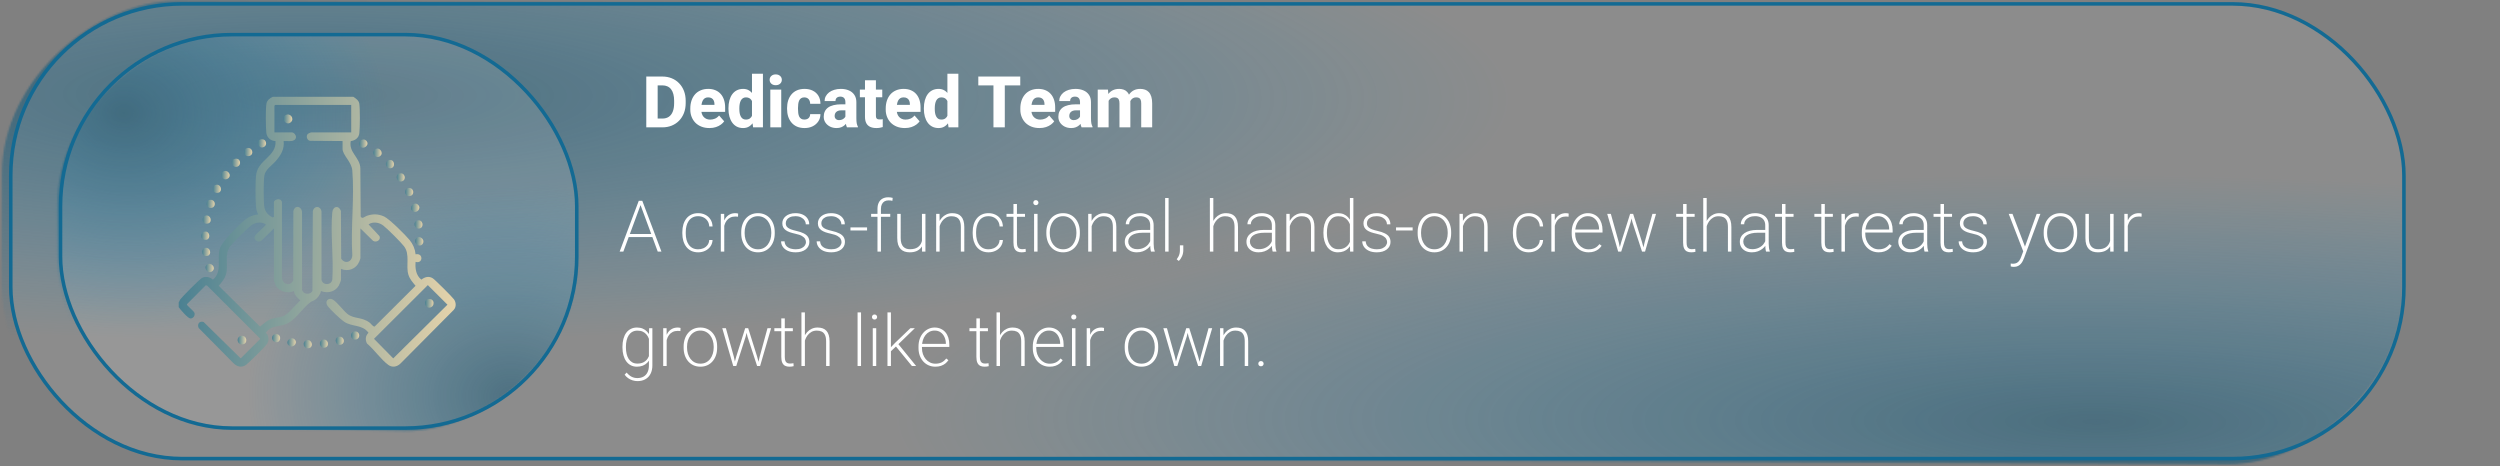<svg width="1399" height="261" viewBox="0 0 1399 261" fill="none" xmlns="http://www.w3.org/2000/svg">
<rect x="0" y="0" width="1399" height="261" fill="#808080" stroke="none"/>
<mask id="mask0_335_203" style="mask-type:alpha" maskUnits="userSpaceOnUse" x="0" y="0" width="1345" height="260">
<rect x="-1.002" y="0.996" width="252.724" height="1341.64" rx="96" transform="matrix(-0.002 1 -1 -0.004 1344.91 7.458)" fill="black" stroke="#136A93" stroke-width="2"/>
</mask>
<g mask="url(#mask0_335_203)">
<rect width="278.585" height="1360.75" rx="47.5" transform="matrix(-0.002 1 -1 -0.004 1854.06 99.416)" fill="url(#paint0_radial_335_203)" fill-opacity="0.74"/>
<rect width="278.585" height="1360.75" rx="47.5" transform="matrix(-0.002 1 -1 -0.004 852.874 -83.481)" fill="url(#paint1_radial_335_203)" fill-opacity="0.74"/>
</g>
<rect x="6.017" y="2.174" width="1339.22" height="254.46" rx="96" fill="#D9D9D9" fill-opacity="0.14" stroke="#136A93" stroke-width="2"/>
<mask id="mask1_335_203" style="mask-type:alpha" maskUnits="userSpaceOnUse" x="31" y="19" width="293" height="223">
<rect x="-1" y="0.985" width="218.68" height="289.443" rx="96" transform="matrix(-0.001 1 -1 -0.015 323.448 24.092)" fill="black" stroke="#136A93" stroke-width="2"/>
</mask>
<g mask="url(#mask1_335_203)">
<rect width="241.352" height="295.153" rx="47.5" transform="matrix(-0.001 1 -1 -0.015 433.89 103.493)" fill="url(#paint2_radial_335_203)" fill-opacity="0.74"/>
<rect width="241.352" height="295.153" rx="47.5" transform="matrix(-0.001 1 -1 -0.015 216.75 -54.959)" fill="url(#paint3_radial_335_203)" fill-opacity="0.74"/>
</g>
<rect x="33.864" y="19.381" width="288.887" height="220.184" rx="96" fill="#D9D9D9" fill-opacity="0.14" stroke="#136A93" stroke-width="2"/>
<g clip-path="url(#clip0_335_203)">
<path d="M197.756 54.18C199.108 55.069 200.797 56.23 201.064 57.972C201.528 60.961 201.443 71.422 201.085 74.556C200.788 77.157 198.765 78.639 196.273 78.962C194.996 85.296 201.528 88.16 201.652 94.215L201.849 121.184C202.768 122.823 203.999 121.187 205.331 120.745C208.678 119.635 211.677 119.678 214.916 121.133C217.851 122.454 226.942 131.528 229.226 134.328C231.118 136.651 232.264 139.319 232.564 142.322C236.998 141.348 236.798 147.818 232.564 146.544C232.246 150.149 232.758 154.112 235.782 156.483C237.701 154.973 240.033 154.332 242.232 155.763C243.526 156.607 253.103 166.167 254.052 167.519C255.28 169.27 255.407 171.79 253.906 173.414L224.092 203.444C222.172 205.292 219.534 205.845 217.281 204.194C213.278 201.26 209.3 195.523 205.37 192.226C204.278 190.248 204.488 187.744 206.225 186.234C202.656 181.368 197.189 183.131 192.513 179.995C190.523 178.661 184.798 173.208 183.376 171.3C181.487 168.768 183.664 166.276 186.166 167.61C188.495 168.85 192.046 173.759 194.426 175.673C198.086 178.619 202.55 177.209 206.983 180.657C207.659 181.184 208.824 182.947 209.652 182.732L232.54 159.934C230.924 157.944 229.329 156.259 228.543 153.721C226.954 148.595 229.629 142.401 226.063 137.782C224.268 135.457 216.735 127.929 214.409 126.162C212.129 124.432 208.681 123.891 206.237 125.566L212.36 132.136C213.297 134.28 210.631 135.916 208.784 134.788L201.689 127.829V144.581C201.689 144.745 201.176 146.03 201.046 146.354C199.387 150.452 194.866 152.23 190.793 150.467V156.655C190.793 157.109 189.844 159.383 189.529 159.922C187.537 163.333 183.146 164.371 179.601 162.843C179.313 164.712 177.79 166.754 176.247 167.803C175.468 168.333 174.603 168.466 173.833 169.016C169.224 172.307 165.227 179.632 159.484 181.568C155.596 182.877 151.503 182.167 148.737 186.234C150.499 187.75 150.736 190.481 149.471 192.407C148.413 194.022 139.589 202.706 137.842 204.049C135.416 205.912 132.784 205.328 130.716 203.296L111.187 183.534C110.181 181.404 111.569 179.42 113.944 180.179L134.7 200.549L145.684 189.595L115.903 159.804L115.139 159.652L104.565 170.277C104.449 170.943 108.361 173.892 108.81 175.056C109.35 176.468 108.094 178.332 106.533 178.232C105.168 178.144 100.929 173.226 100.004 171.895V169.179C100.441 168.68 100.489 168.076 100.908 167.513C102.117 165.895 111.221 156.743 112.728 155.76C114.926 154.329 117.258 154.97 119.178 156.48C124.654 151.952 121.097 144.696 123.162 138.699C124.408 135.082 133.815 125.627 137.084 123.002C139.185 121.311 141.775 120.204 144.492 119.974C143.825 118.734 143.394 117.331 143.27 115.912C142.909 111.723 142.788 101.307 143.415 97.324C144.656 89.466 154.86 87.292 154.159 78.941C151.433 78.862 149.323 76.966 149.028 74.25C148.686 71.099 148.601 60.994 149.101 58.021C149.429 56.076 150.987 54.93 152.661 54.177H197.756V54.18ZM196.546 58.707H154.023L153.568 59.161V74.102H163.405C164.481 74.102 165.803 75.723 165.622 76.891C165.164 79.833 160.818 78.742 158.714 78.929C159.238 83.466 157.17 86.853 154.332 90.105C152.061 92.706 148.434 94.802 147.9 98.479C147.436 101.67 147.418 112.954 147.955 116.076C148.382 118.547 150.332 120.758 152.652 121.665L153.268 121.341V113.19C153.268 111.566 157.343 110.378 157.789 113.208L157.795 155.158C157.753 159.05 162.425 160.602 164.099 156.894L164.154 118.314C164.809 114.34 169.166 115.359 169.015 119.215L169.021 162.069C169.461 164.836 173.621 165.226 174.828 162.762L175.049 118.311C175.622 114.981 179.331 114.978 179.904 118.311L179.913 156.634C180.671 159.885 185.556 159.725 185.957 156.356C186.781 144.315 184.838 130.769 185.938 118.91C186.275 115.28 189.568 114.681 190.775 118.033L190.927 144.745C193.058 148.035 197.073 146.653 197.143 142.764C196.188 127.436 198.435 110.526 197.143 95.382C196.722 90.464 191.7 86.829 191.7 83.302V78.926L173.521 78.796C171.723 78.569 171.074 75.962 172.338 74.861C172.49 74.728 173.903 74.099 173.994 74.099H196.54V58.707H196.546ZM153.268 127.829L146.172 134.788C144.328 135.916 141.663 134.28 142.597 132.136C143.152 130.865 148.901 126.304 148.725 125.57C146.281 123.891 142.83 124.429 140.547 126.162C138.263 127.895 130.689 135.457 128.893 137.782C125.327 142.401 128.002 148.595 126.413 153.721C125.627 156.259 124.029 157.947 122.416 159.934L145.547 182.774C147.937 180.803 149.65 179.036 152.764 178.192C156.094 177.288 157.725 177.963 160.685 175.528C163.247 173.42 165.54 170.332 168.084 168.127C166.458 166.696 164.736 165.166 164.457 162.843C160.821 164.573 155.924 163.067 154.111 159.435C153.962 159.141 153.265 157.109 153.265 156.958V127.829H153.268ZM239.411 159.546L209.279 189.601L220.044 200.555L250.395 170.501L239.411 159.546Z" fill="url(#paint4_linear_335_203)"/>
<path d="M135.04 187.949C138.366 187.532 138.848 192.338 135.837 192.719C132.429 193.152 131.919 188.34 135.04 187.949Z" fill="url(#paint5_linear_335_203)"/>
<path d="M197.977 185.542C201.786 184.707 202.095 190.169 198.52 190.03C195.869 189.927 195.8 186.02 197.977 185.542Z" fill="url(#paint6_linear_335_203)"/>
<path d="M212.803 87.292C210.544 89.212 207.326 85.897 209.704 83.756C212.081 81.615 214.992 85.432 212.803 87.292Z" fill="url(#paint7_linear_335_203)"/>
<path d="M228.24 105.252C231.872 104.456 232.397 109.885 228.783 109.74C226.163 109.634 225.962 105.751 228.24 105.252Z" fill="url(#paint8_linear_335_203)"/>
<path d="M171.65 190.366C174.64 189.755 175.468 193.98 173.264 194.706C169.652 195.895 168.791 190.953 171.65 190.366Z" fill="url(#paint9_linear_335_203)"/>
<path d="M232.947 133.349C234.918 131.383 238.065 134.063 236.516 136.455C234.833 139.053 230.572 135.717 232.947 133.349Z" fill="url(#paint10_linear_335_203)"/>
<path d="M217.96 89.548C221.053 89.04 221.514 94.3 218.178 94.182C215.613 94.088 214.897 90.053 217.96 89.548Z" fill="url(#paint11_linear_335_203)"/>
<path d="M204.933 78.714C207.25 81.025 203.347 84.222 201.379 81.808C199.617 79.652 202.922 76.709 204.933 78.714Z" fill="url(#paint12_linear_335_203)"/>
<path d="M189.192 188.564C192.54 187.562 193.626 192.021 190.806 192.898C187.746 193.85 186.818 189.271 189.192 188.564Z" fill="url(#paint13_linear_335_203)"/>
<path d="M161.522 193.245C159.205 190.934 163.107 187.737 165.075 190.151C166.837 192.307 163.532 195.25 161.522 193.245Z" fill="url(#paint14_linear_335_203)"/>
<path d="M233.989 114.633C236.091 116.729 232.943 119.901 230.717 118.044C228.492 116.187 231.669 112.319 233.989 114.633Z" fill="url(#paint15_linear_335_203)"/>
<path d="M223.391 97.106C226.606 96.144 227.667 100.605 225.008 101.44C221.905 102.414 220.856 97.865 223.391 97.106Z" fill="url(#paint16_linear_335_203)"/>
<path d="M233.689 123.355C236.77 122.717 237.34 127.088 235.069 127.768C231.785 128.754 230.66 123.982 233.689 123.355Z" fill="url(#paint17_linear_335_203)"/>
<path d="M153.789 187.051C158.165 186.111 157.361 192.867 153.646 191.288C151.727 190.472 151.715 187.496 153.789 187.051Z" fill="url(#paint18_linear_335_203)"/>
<path d="M180.728 190.063C183.724 189.452 184.528 193.753 182.108 194.476C178.73 195.486 177.854 190.65 180.728 190.063Z" fill="url(#paint19_linear_335_203)"/>
<path d="M124.603 96.226C126.959 94.223 130.076 97.85 127.705 99.764C125.109 101.86 122.541 97.977 124.603 96.226Z" fill="url(#paint20_linear_335_203)"/>
<path d="M117.17 111.893C120.906 111.077 121.288 116.515 117.713 116.381C115.066 116.282 114.993 112.371 117.17 111.893Z" fill="url(#paint21_linear_335_203)"/>
<path d="M120.803 103.433C123.793 102.822 124.62 107.047 122.416 107.773C118.804 108.962 117.943 104.02 120.803 103.433Z" fill="url(#paint22_linear_335_203)"/>
<path d="M114.141 129.698C117.932 128.57 118.353 135.424 113.908 134.029C111.861 133.388 112.416 130.212 114.141 129.698Z" fill="url(#paint23_linear_335_203)"/>
<path d="M131.082 88.955C134.685 87.882 135.452 92.455 132.696 93.295C129.939 94.136 128.487 89.73 131.082 88.955Z" fill="url(#paint24_linear_335_203)"/>
<path d="M145.611 78.091C149.152 77.042 150.105 81.548 147.224 82.428C144.473 83.269 143.142 78.82 145.611 78.091Z" fill="url(#paint25_linear_335_203)"/>
<path d="M114.751 138.75C117.731 138.13 118.574 142.362 116.364 143.09C112.619 144.324 112.134 139.295 114.751 138.75Z" fill="url(#paint26_linear_335_203)"/>
<path d="M118.983 151.592C116.666 153.902 113.546 149.986 115.711 148.18C117.876 146.375 121.085 149.499 118.983 151.592Z" fill="url(#paint27_linear_335_203)"/>
<path d="M138.045 82.918C141.162 81.984 142.475 86.366 139.661 87.252C136.471 88.256 135.655 83.635 138.045 82.918Z" fill="url(#paint28_linear_335_203)"/>
<path d="M115.053 120.64C118.034 120.02 118.877 124.251 116.666 124.98C112.922 126.214 112.436 121.184 115.053 120.64Z" fill="url(#paint29_linear_335_203)"/>
<path d="M162.865 68.282C160.211 70.929 156.785 66.096 159.757 64.429C162.419 62.935 164.845 66.311 162.865 68.282Z" fill="url(#paint30_linear_335_203)"/>
<path d="M239.436 167.434C243.46 166.545 243.517 171.759 240.497 172.146C237.677 172.506 236.673 168.045 239.436 167.434Z" fill="url(#paint31_linear_335_203)"/>
</g>
<path d="M370.663 71.268H364.413L364.452 66.346H370.663C372.082 66.346 373.28 66.02 374.257 65.369C375.233 64.705 375.976 63.728 376.483 62.44C376.991 61.137 377.245 59.555 377.245 57.693V56.385C377.245 54.978 377.102 53.742 376.815 52.674C376.529 51.593 376.106 50.688 375.546 49.959C374.986 49.23 374.289 48.683 373.456 48.318C372.636 47.954 371.692 47.772 370.624 47.772H364.296V42.83H370.624C372.551 42.83 374.309 43.156 375.897 43.807C377.499 44.458 378.879 45.389 380.038 46.6C381.21 47.81 382.115 49.243 382.753 50.897C383.391 52.55 383.71 54.393 383.71 56.424V57.693C383.71 59.712 383.391 61.554 382.753 63.221C382.115 64.874 381.21 66.307 380.038 67.518C378.879 68.716 377.506 69.64 375.917 70.291C374.328 70.942 372.577 71.268 370.663 71.268ZM368.026 42.83V71.268H361.659V42.83H368.026ZM396.995 71.658C395.315 71.658 393.812 71.391 392.483 70.857C391.155 70.324 390.029 69.588 389.104 68.65C388.193 67.7 387.496 66.606 387.015 65.369C386.533 64.132 386.292 62.81 386.292 61.404V60.662C386.292 59.087 386.513 57.635 386.956 56.307C387.399 54.978 388.043 53.826 388.89 52.85C389.749 51.86 390.804 51.098 392.054 50.565C393.304 50.018 394.729 49.744 396.331 49.744C397.828 49.744 399.163 49.992 400.335 50.486C401.507 50.968 402.496 51.665 403.304 52.576C404.111 53.475 404.723 54.562 405.14 55.838C405.569 57.101 405.784 58.52 405.784 60.096V62.596H388.753V58.67H399.808V58.201C399.808 57.459 399.671 56.808 399.397 56.248C399.137 55.688 398.746 55.258 398.226 54.959C397.718 54.647 397.073 54.49 396.292 54.49C395.55 54.49 394.931 54.647 394.437 54.959C393.942 55.272 393.545 55.714 393.245 56.287C392.959 56.847 392.75 57.505 392.62 58.26C392.49 59.002 392.425 59.803 392.425 60.662V61.404C392.425 62.225 392.535 62.973 392.757 63.65C392.978 64.328 393.304 64.907 393.733 65.389C394.163 65.87 394.684 66.248 395.296 66.522C395.908 66.795 396.604 66.932 397.386 66.932C398.349 66.932 399.267 66.749 400.14 66.385C401.012 66.007 401.767 65.421 402.405 64.627L405.257 67.889C404.827 68.514 404.222 69.119 403.44 69.705C402.672 70.278 401.748 70.747 400.667 71.111C399.586 71.476 398.362 71.658 396.995 71.658ZM420.808 66.541V41.268H426.94V71.268H421.433L420.808 66.541ZM407.644 60.955V60.545C407.644 58.943 407.819 57.485 408.171 56.17C408.535 54.842 409.063 53.703 409.753 52.752C410.456 51.788 411.322 51.046 412.351 50.525C413.379 50.005 414.558 49.744 415.886 49.744C417.11 49.744 418.177 50.018 419.089 50.565C420 51.098 420.775 51.853 421.413 52.83C422.064 53.794 422.591 54.933 422.995 56.248C423.399 57.55 423.705 58.963 423.913 60.486V61.19C423.718 62.648 423.412 64.008 422.995 65.272C422.591 66.534 422.064 67.648 421.413 68.611C420.775 69.562 419.994 70.311 419.069 70.857C418.158 71.391 417.084 71.658 415.847 71.658C414.519 71.658 413.34 71.391 412.312 70.857C411.296 70.324 410.443 69.575 409.753 68.611C409.063 67.648 408.535 66.515 408.171 65.213C407.819 63.911 407.644 62.492 407.644 60.955ZM413.737 60.545V60.955C413.737 61.788 413.796 62.563 413.913 63.279C414.043 63.995 414.252 64.627 414.538 65.174C414.825 65.721 415.202 66.15 415.671 66.463C416.14 66.762 416.713 66.912 417.39 66.912C418.301 66.912 419.05 66.704 419.636 66.287C420.222 65.857 420.664 65.265 420.964 64.51C421.263 63.755 421.42 62.876 421.433 61.873V59.822C421.433 58.989 421.348 58.24 421.179 57.576C421.009 56.912 420.756 56.352 420.417 55.897C420.091 55.441 419.681 55.096 419.187 54.861C418.692 54.614 418.106 54.49 417.429 54.49C416.765 54.49 416.198 54.647 415.729 54.959C415.261 55.258 414.877 55.682 414.577 56.228C414.291 56.775 414.076 57.42 413.933 58.162C413.802 58.891 413.737 59.685 413.737 60.545ZM437.179 50.135V71.268H431.065V50.135H437.179ZM430.694 44.666C430.694 43.781 431.007 43.058 431.632 42.498C432.257 41.925 433.077 41.639 434.093 41.639C435.108 41.639 435.929 41.925 436.554 42.498C437.192 43.058 437.511 43.781 437.511 44.666C437.511 45.538 437.192 46.261 436.554 46.834C435.929 47.394 435.108 47.674 434.093 47.674C433.077 47.674 432.257 47.394 431.632 46.834C431.007 46.261 430.694 45.538 430.694 44.666ZM450.151 66.912C450.802 66.912 451.369 66.788 451.851 66.541C452.332 66.294 452.703 65.949 452.964 65.506C453.237 65.05 453.374 64.503 453.374 63.865H459.116C459.116 65.402 458.719 66.756 457.925 67.928C457.144 69.1 456.089 70.018 454.761 70.682C453.433 71.333 451.935 71.658 450.269 71.658C448.628 71.658 447.196 71.391 445.972 70.857C444.748 70.311 443.726 69.549 442.905 68.572C442.085 67.596 441.466 66.463 441.05 65.174C440.646 63.872 440.444 62.465 440.444 60.955V60.447C440.444 58.95 440.646 57.55 441.05 56.248C441.466 54.946 442.085 53.807 442.905 52.83C443.726 51.853 444.741 51.098 445.952 50.565C447.176 50.018 448.608 49.744 450.249 49.744C451.981 49.744 453.511 50.076 454.839 50.74C456.18 51.404 457.228 52.361 457.983 53.611C458.739 54.848 459.116 56.339 459.116 58.084H453.374C453.374 57.407 453.25 56.801 453.003 56.268C452.769 55.721 452.404 55.291 451.909 54.978C451.427 54.653 450.828 54.49 450.112 54.49C449.37 54.49 448.758 54.653 448.276 54.978C447.808 55.291 447.45 55.727 447.202 56.287C446.955 56.847 446.785 57.485 446.694 58.201C446.603 58.904 446.558 59.653 446.558 60.447V60.955C446.558 61.762 446.603 62.531 446.694 63.26C446.785 63.976 446.955 64.607 447.202 65.154C447.463 65.701 447.827 66.131 448.296 66.443C448.765 66.756 449.383 66.912 450.151 66.912ZM473.085 66.228V57.166C473.085 56.528 472.987 55.981 472.792 55.525C472.597 55.07 472.291 54.712 471.874 54.451C471.457 54.191 470.917 54.06 470.253 54.06C469.693 54.06 469.205 54.158 468.788 54.353C468.384 54.549 468.072 54.829 467.851 55.193C467.642 55.558 467.538 56.007 467.538 56.541H461.444C461.444 55.59 461.659 54.705 462.089 53.885C462.519 53.065 463.131 52.342 463.925 51.717C464.732 51.092 465.696 50.61 466.815 50.272C467.935 49.92 469.192 49.744 470.585 49.744C472.239 49.744 473.71 50.024 474.999 50.584C476.301 51.131 477.33 51.958 478.085 53.065C478.84 54.158 479.218 55.538 479.218 57.205V66.053C479.218 67.329 479.289 68.331 479.433 69.061C479.589 69.777 479.81 70.402 480.097 70.936V71.268H473.944C473.658 70.656 473.443 69.9 473.3 69.002C473.157 68.091 473.085 67.166 473.085 66.228ZM473.847 58.377L473.886 61.736H470.858C470.181 61.736 469.595 61.821 469.101 61.99C468.619 62.16 468.228 62.394 467.929 62.693C467.629 62.98 467.408 63.318 467.265 63.709C467.134 64.087 467.069 64.503 467.069 64.959C467.069 65.389 467.174 65.779 467.382 66.131C467.59 66.469 467.877 66.736 468.241 66.932C468.606 67.127 469.029 67.225 469.511 67.225C470.305 67.225 470.982 67.068 471.542 66.756C472.115 66.443 472.558 66.066 472.87 65.623C473.183 65.167 473.339 64.744 473.339 64.353L474.804 66.893C474.569 67.413 474.283 67.954 473.944 68.514C473.606 69.061 473.176 69.575 472.655 70.057C472.134 70.525 471.503 70.909 470.761 71.209C470.032 71.508 469.153 71.658 468.124 71.658C466.796 71.658 465.591 71.391 464.511 70.857C463.43 70.311 462.564 69.562 461.913 68.611C461.275 67.661 460.956 66.567 460.956 65.33C460.956 64.223 461.158 63.24 461.562 62.381C461.965 61.522 462.571 60.792 463.378 60.193C464.198 59.594 465.227 59.145 466.464 58.846C467.701 58.533 469.146 58.377 470.8 58.377H473.847ZM493.714 50.135V54.412H481.175V50.135H493.714ZM484.046 44.9H490.159V64.647C490.159 65.232 490.231 65.682 490.374 65.994C490.517 66.307 490.752 66.528 491.077 66.658C491.403 66.775 491.819 66.834 492.327 66.834C492.692 66.834 493.004 66.821 493.265 66.795C493.525 66.769 493.766 66.736 493.987 66.697V71.111C493.466 71.281 492.913 71.411 492.327 71.502C491.741 71.606 491.103 71.658 490.413 71.658C489.098 71.658 487.959 71.443 486.995 71.014C486.045 70.584 485.315 69.907 484.808 68.982C484.3 68.045 484.046 66.828 484.046 65.33V44.9ZM506.354 71.658C504.675 71.658 503.171 71.391 501.843 70.857C500.515 70.324 499.388 69.588 498.464 68.65C497.552 67.7 496.856 66.606 496.374 65.369C495.892 64.132 495.651 62.81 495.651 61.404V60.662C495.651 59.087 495.873 57.635 496.315 56.307C496.758 54.978 497.403 53.826 498.249 52.85C499.108 51.86 500.163 51.098 501.413 50.565C502.663 50.018 504.089 49.744 505.69 49.744C507.188 49.744 508.522 49.992 509.694 50.486C510.866 50.968 511.856 51.665 512.663 52.576C513.47 53.475 514.082 54.562 514.499 55.838C514.929 57.101 515.144 58.52 515.144 60.096V62.596H498.112V58.67H509.167V58.201C509.167 57.459 509.03 56.808 508.757 56.248C508.496 55.688 508.106 55.258 507.585 54.959C507.077 54.647 506.433 54.49 505.651 54.49C504.909 54.49 504.291 54.647 503.796 54.959C503.301 55.272 502.904 55.714 502.604 56.287C502.318 56.847 502.11 57.505 501.979 58.26C501.849 59.002 501.784 59.803 501.784 60.662V61.404C501.784 62.225 501.895 62.973 502.116 63.65C502.338 64.328 502.663 64.907 503.093 65.389C503.522 65.87 504.043 66.248 504.655 66.522C505.267 66.795 505.964 66.932 506.745 66.932C507.709 66.932 508.627 66.749 509.499 66.385C510.371 66.007 511.127 65.421 511.765 64.627L514.616 67.889C514.187 68.514 513.581 69.119 512.8 69.705C512.032 70.278 511.107 70.747 510.026 71.111C508.946 71.476 507.722 71.658 506.354 71.658ZM530.167 66.541V41.268H536.3V71.268H530.792L530.167 66.541ZM517.003 60.955V60.545C517.003 58.943 517.179 57.485 517.53 56.17C517.895 54.842 518.422 53.703 519.112 52.752C519.815 51.788 520.681 51.046 521.71 50.525C522.739 50.005 523.917 49.744 525.245 49.744C526.469 49.744 527.537 50.018 528.448 50.565C529.36 51.098 530.134 51.853 530.772 52.83C531.424 53.794 531.951 54.933 532.354 56.248C532.758 57.55 533.064 58.963 533.272 60.486V61.19C533.077 62.648 532.771 64.008 532.354 65.272C531.951 66.534 531.424 67.648 530.772 68.611C530.134 69.562 529.353 70.311 528.429 70.857C527.517 71.391 526.443 71.658 525.206 71.658C523.878 71.658 522.7 71.391 521.671 70.857C520.655 70.324 519.802 69.575 519.112 68.611C518.422 67.648 517.895 66.515 517.53 65.213C517.179 63.911 517.003 62.492 517.003 60.955ZM523.097 60.545V60.955C523.097 61.788 523.155 62.563 523.272 63.279C523.403 63.995 523.611 64.627 523.897 65.174C524.184 65.721 524.562 66.15 525.03 66.463C525.499 66.762 526.072 66.912 526.749 66.912C527.66 66.912 528.409 66.704 528.995 66.287C529.581 65.857 530.024 65.265 530.323 64.51C530.623 63.755 530.779 62.876 530.792 61.873V59.822C530.792 58.989 530.707 58.24 530.538 57.576C530.369 56.912 530.115 56.352 529.776 55.897C529.451 55.441 529.041 55.096 528.546 54.861C528.051 54.614 527.465 54.49 526.788 54.49C526.124 54.49 525.558 54.647 525.089 54.959C524.62 55.258 524.236 55.682 523.937 56.228C523.65 56.775 523.435 57.42 523.292 58.162C523.162 58.891 523.097 59.685 523.097 60.545ZM562.284 42.83V71.268H555.937V42.83H562.284ZM570.937 42.83V47.772H547.46V42.83H570.937ZM581.683 71.658C580.003 71.658 578.499 71.391 577.171 70.857C575.843 70.324 574.716 69.588 573.792 68.65C572.881 67.7 572.184 66.606 571.702 65.369C571.22 64.132 570.979 62.81 570.979 61.404V60.662C570.979 59.087 571.201 57.635 571.644 56.307C572.086 54.978 572.731 53.826 573.577 52.85C574.437 51.86 575.491 51.098 576.741 50.565C577.991 50.018 579.417 49.744 581.019 49.744C582.516 49.744 583.851 49.992 585.022 50.486C586.194 50.968 587.184 51.665 587.991 52.576C588.799 53.475 589.41 54.562 589.827 55.838C590.257 57.101 590.472 58.52 590.472 60.096V62.596H573.44V58.67H584.495V58.201C584.495 57.459 584.358 56.808 584.085 56.248C583.825 55.688 583.434 55.258 582.913 54.959C582.405 54.647 581.761 54.49 580.979 54.49C580.237 54.49 579.619 54.647 579.124 54.959C578.629 55.272 578.232 55.714 577.933 56.287C577.646 56.847 577.438 57.505 577.308 58.26C577.177 59.002 577.112 59.803 577.112 60.662V61.404C577.112 62.225 577.223 62.973 577.444 63.65C577.666 64.328 577.991 64.907 578.421 65.389C578.851 65.87 579.371 66.248 579.983 66.522C580.595 66.795 581.292 66.932 582.073 66.932C583.037 66.932 583.955 66.749 584.827 66.385C585.7 66.007 586.455 65.421 587.093 64.627L589.944 67.889C589.515 68.514 588.909 69.119 588.128 69.705C587.36 70.278 586.435 70.747 585.354 71.111C584.274 71.476 583.05 71.658 581.683 71.658ZM604.382 66.228V57.166C604.382 56.528 604.284 55.981 604.089 55.525C603.894 55.07 603.588 54.712 603.171 54.451C602.754 54.191 602.214 54.06 601.55 54.06C600.99 54.06 600.502 54.158 600.085 54.353C599.681 54.549 599.369 54.829 599.147 55.193C598.939 55.558 598.835 56.007 598.835 56.541H592.741C592.741 55.59 592.956 54.705 593.386 53.885C593.815 53.065 594.427 52.342 595.222 51.717C596.029 51.092 596.993 50.61 598.112 50.272C599.232 49.92 600.489 49.744 601.882 49.744C603.535 49.744 605.007 50.024 606.296 50.584C607.598 51.131 608.627 51.958 609.382 53.065C610.137 54.158 610.515 55.538 610.515 57.205V66.053C610.515 67.329 610.586 68.331 610.729 69.061C610.886 69.777 611.107 70.402 611.394 70.936V71.268H605.241C604.955 70.656 604.74 69.9 604.597 69.002C604.453 68.091 604.382 67.166 604.382 66.228ZM605.144 58.377L605.183 61.736H602.155C601.478 61.736 600.892 61.821 600.397 61.99C599.916 62.16 599.525 62.394 599.226 62.693C598.926 62.98 598.705 63.318 598.562 63.709C598.431 64.087 598.366 64.503 598.366 64.959C598.366 65.389 598.47 65.779 598.679 66.131C598.887 66.469 599.174 66.736 599.538 66.932C599.903 67.127 600.326 67.225 600.808 67.225C601.602 67.225 602.279 67.068 602.839 66.756C603.412 66.443 603.854 66.066 604.167 65.623C604.479 65.167 604.636 64.744 604.636 64.353L606.101 66.893C605.866 67.413 605.58 67.954 605.241 68.514C604.903 69.061 604.473 69.575 603.952 70.057C603.431 70.525 602.8 70.909 602.058 71.209C601.328 71.508 600.45 71.658 599.421 71.658C598.093 71.658 596.888 71.391 595.808 70.857C594.727 70.311 593.861 69.562 593.21 68.611C592.572 67.661 592.253 66.567 592.253 65.33C592.253 64.223 592.455 63.24 592.858 62.381C593.262 61.522 593.868 60.792 594.675 60.193C595.495 59.594 596.524 59.145 597.761 58.846C598.998 58.533 600.443 58.377 602.097 58.377H605.144ZM620.382 54.568V71.268H614.288V50.135H620.011L620.382 54.568ZM619.601 59.959L618.058 59.998C618.058 58.514 618.233 57.153 618.585 55.916C618.95 54.666 619.477 53.579 620.167 52.654C620.857 51.73 621.71 51.014 622.726 50.506C623.754 49.998 624.939 49.744 626.28 49.744C627.218 49.744 628.071 49.887 628.839 50.174C629.607 50.447 630.265 50.883 630.812 51.482C631.371 52.068 631.801 52.837 632.101 53.787C632.4 54.725 632.55 55.851 632.55 57.166V71.268H626.456V57.908C626.456 56.971 626.339 56.261 626.104 55.779C625.883 55.285 625.558 54.946 625.128 54.764C624.698 54.581 624.184 54.49 623.585 54.49C622.934 54.49 622.354 54.633 621.847 54.92C621.352 55.193 620.935 55.578 620.597 56.072C620.258 56.567 620.004 57.147 619.835 57.81C619.679 58.475 619.601 59.191 619.601 59.959ZM631.925 59.647L629.991 59.803C629.991 58.37 630.16 57.042 630.499 55.818C630.838 54.594 631.345 53.533 632.022 52.635C632.7 51.723 633.539 51.014 634.542 50.506C635.558 49.998 636.736 49.744 638.077 49.744C639.067 49.744 639.965 49.887 640.772 50.174C641.593 50.46 642.296 50.922 642.882 51.56C643.481 52.199 643.943 53.038 644.269 54.08C644.594 55.109 644.757 56.372 644.757 57.869V71.268H638.624V57.869C638.624 56.945 638.507 56.242 638.272 55.76C638.051 55.278 637.726 54.946 637.296 54.764C636.879 54.581 636.378 54.49 635.792 54.49C635.141 54.49 634.575 54.627 634.093 54.9C633.611 55.161 633.207 55.525 632.882 55.994C632.556 56.45 632.315 56.99 632.159 57.615C632.003 58.24 631.925 58.917 631.925 59.647Z" fill="white"/>
<path d="M358.8 113.818L348.819 140.811H346.749L357.452 112.373H358.976L358.8 113.818ZM368.077 140.811L358.097 113.818L357.921 112.373H359.425L370.147 140.811H368.077ZM365.929 130.928V132.666H351.104V130.928H365.929ZM390.722 139.502C391.737 139.502 392.694 139.313 393.593 138.936C394.504 138.545 395.259 137.965 395.858 137.197C396.47 136.429 396.815 135.465 396.894 134.307H398.749C398.684 135.674 398.28 136.878 397.538 137.92C396.796 138.962 395.826 139.769 394.628 140.342C393.443 140.915 392.141 141.201 390.722 141.201C389.276 141.201 388 140.941 386.894 140.42C385.787 139.886 384.856 139.144 384.101 138.193C383.358 137.243 382.792 136.13 382.401 134.854C382.024 133.564 381.835 132.165 381.835 130.654V129.834C381.835 128.324 382.024 126.93 382.401 125.654C382.792 124.365 383.358 123.245 384.101 122.295C384.856 121.344 385.78 120.609 386.874 120.088C387.981 119.554 389.257 119.287 390.702 119.287C392.16 119.287 393.482 119.587 394.667 120.186C395.865 120.771 396.828 121.624 397.558 122.744C398.287 123.851 398.684 125.186 398.749 126.748H396.894C396.828 125.524 396.509 124.489 395.937 123.643C395.364 122.783 394.621 122.126 393.71 121.67C392.799 121.214 391.796 120.986 390.702 120.986C389.465 120.986 388.404 121.227 387.519 121.709C386.646 122.178 385.93 122.829 385.37 123.662C384.823 124.482 384.413 125.42 384.14 126.475C383.879 127.529 383.749 128.649 383.749 129.834V130.654C383.749 131.839 383.879 132.965 384.14 134.033C384.4 135.088 384.81 136.025 385.37 136.846C385.93 137.666 386.653 138.317 387.538 138.799C388.424 139.268 389.485 139.502 390.722 139.502ZM405.296 123.232V140.811H403.362V119.678H405.257L405.296 123.232ZM413.069 119.521L412.991 121.279C412.744 121.24 412.496 121.214 412.249 121.201C412.015 121.175 411.761 121.162 411.487 121.162C410.42 121.162 409.482 121.364 408.675 121.768C407.868 122.171 407.19 122.731 406.644 123.447C406.11 124.163 405.7 124.997 405.413 125.947C405.14 126.885 404.99 127.9 404.964 128.994L404.163 129.229C404.163 127.809 404.306 126.501 404.593 125.303C404.892 124.092 405.348 123.037 405.96 122.139C406.572 121.24 407.34 120.544 408.265 120.049C409.189 119.541 410.283 119.287 411.546 119.287C411.845 119.287 412.132 119.313 412.405 119.365C412.692 119.404 412.913 119.456 413.069 119.521ZM414.792 130.596V129.893C414.792 128.356 415.013 126.943 415.456 125.654C415.899 124.352 416.53 123.226 417.351 122.275C418.171 121.325 419.154 120.589 420.3 120.068C421.459 119.548 422.741 119.287 424.147 119.287C425.567 119.287 426.849 119.548 427.995 120.068C429.154 120.589 430.144 121.325 430.964 122.275C431.797 123.226 432.435 124.352 432.878 125.654C433.321 126.943 433.542 128.356 433.542 129.893V130.596C433.542 132.132 433.321 133.551 432.878 134.854C432.435 136.143 431.797 137.262 430.964 138.213C430.144 139.163 429.16 139.899 428.015 140.42C426.869 140.941 425.593 141.201 424.187 141.201C422.767 141.201 421.478 140.941 420.319 140.42C419.174 139.899 418.184 139.163 417.351 138.213C416.53 137.262 415.899 136.143 415.456 134.854C415.013 133.551 414.792 132.132 414.792 130.596ZM416.706 129.893V130.596C416.706 131.781 416.869 132.913 417.194 133.994C417.533 135.062 418.015 136.012 418.64 136.846C419.278 137.666 420.059 138.317 420.983 138.799C421.921 139.268 422.989 139.502 424.187 139.502C425.371 139.502 426.42 139.268 427.331 138.799C428.256 138.317 429.03 137.666 429.655 136.846C430.293 136.012 430.775 135.062 431.101 133.994C431.439 132.913 431.608 131.781 431.608 130.596V129.893C431.608 128.734 431.439 127.62 431.101 126.553C430.775 125.485 430.293 124.535 429.655 123.701C429.017 122.868 428.236 122.21 427.312 121.729C426.387 121.234 425.332 120.986 424.147 120.986C422.963 120.986 421.908 121.234 420.983 121.729C420.059 122.21 419.278 122.868 418.64 123.701C418.002 124.535 417.52 125.485 417.194 126.553C416.869 127.62 416.706 128.734 416.706 129.893ZM451.007 135.479C451.007 134.893 450.851 134.307 450.538 133.721C450.226 133.122 449.646 132.575 448.8 132.08C447.953 131.572 446.716 131.149 445.089 130.811C443.917 130.55 442.875 130.264 441.964 129.951C441.052 129.626 440.284 129.235 439.659 128.779C439.047 128.324 438.578 127.783 438.253 127.158C437.94 126.52 437.784 125.771 437.784 124.912C437.784 124.131 437.953 123.402 438.292 122.725C438.631 122.048 439.119 121.455 439.757 120.947C440.395 120.426 441.163 120.023 442.062 119.736C442.973 119.437 443.995 119.287 445.128 119.287C446.743 119.287 448.123 119.561 449.269 120.107C450.414 120.641 451.293 121.377 451.905 122.314C452.53 123.252 452.843 124.32 452.843 125.518H450.909C450.909 124.736 450.681 124.007 450.226 123.33C449.783 122.64 449.132 122.08 448.272 121.65C447.413 121.208 446.365 120.986 445.128 120.986C443.839 120.986 442.797 121.182 442.003 121.572C441.209 121.963 440.629 122.451 440.265 123.037C439.9 123.623 439.718 124.229 439.718 124.854C439.718 125.348 439.789 125.798 439.933 126.201C440.089 126.605 440.375 126.982 440.792 127.334C441.209 127.686 441.801 128.018 442.569 128.33C443.351 128.63 444.36 128.923 445.597 129.209C447.302 129.587 448.689 130.049 449.757 130.596C450.838 131.13 451.632 131.787 452.14 132.568C452.66 133.35 452.921 134.294 452.921 135.4C452.921 136.26 452.739 137.048 452.374 137.764C452.022 138.467 451.508 139.079 450.831 139.6C450.167 140.107 449.36 140.505 448.409 140.791C447.472 141.064 446.424 141.201 445.265 141.201C443.494 141.201 442.003 140.915 440.792 140.342C439.581 139.769 438.663 139.014 438.038 138.076C437.413 137.139 437.101 136.13 437.101 135.049H439.034C439.112 136.182 439.47 137.074 440.108 137.725C440.759 138.376 441.547 138.838 442.472 139.111C443.409 139.372 444.34 139.502 445.265 139.502C446.515 139.502 447.563 139.313 448.409 138.936C449.269 138.545 449.913 138.044 450.343 137.432C450.785 136.82 451.007 136.169 451.007 135.479ZM470.913 135.479C470.913 134.893 470.757 134.307 470.444 133.721C470.132 133.122 469.552 132.575 468.706 132.08C467.86 131.572 466.623 131.149 464.995 130.811C463.823 130.55 462.782 130.264 461.87 129.951C460.959 129.626 460.19 129.235 459.565 128.779C458.953 128.324 458.485 127.783 458.159 127.158C457.847 126.52 457.69 125.771 457.69 124.912C457.69 124.131 457.86 123.402 458.198 122.725C458.537 122.048 459.025 121.455 459.663 120.947C460.301 120.426 461.069 120.023 461.968 119.736C462.879 119.437 463.901 119.287 465.034 119.287C466.649 119.287 468.029 119.561 469.175 120.107C470.321 120.641 471.2 121.377 471.812 122.314C472.437 123.252 472.749 124.32 472.749 125.518H470.815C470.815 124.736 470.588 124.007 470.132 123.33C469.689 122.64 469.038 122.08 468.179 121.65C467.319 121.208 466.271 120.986 465.034 120.986C463.745 120.986 462.703 121.182 461.909 121.572C461.115 121.963 460.535 122.451 460.171 123.037C459.806 123.623 459.624 124.229 459.624 124.854C459.624 125.348 459.696 125.798 459.839 126.201C459.995 126.605 460.282 126.982 460.698 127.334C461.115 127.686 461.707 128.018 462.476 128.33C463.257 128.63 464.266 128.923 465.503 129.209C467.209 129.587 468.595 130.049 469.663 130.596C470.744 131.13 471.538 131.787 472.046 132.568C472.567 133.35 472.827 134.294 472.827 135.4C472.827 136.26 472.645 137.048 472.28 137.764C471.929 138.467 471.414 139.079 470.737 139.6C470.073 140.107 469.266 140.505 468.315 140.791C467.378 141.064 466.33 141.201 465.171 141.201C463.4 141.201 461.909 140.915 460.698 140.342C459.487 139.769 458.569 139.014 457.944 138.076C457.319 137.139 457.007 136.13 457.007 135.049H458.94C459.019 136.182 459.377 137.074 460.015 137.725C460.666 138.376 461.453 138.838 462.378 139.111C463.315 139.372 464.246 139.502 465.171 139.502C466.421 139.502 467.469 139.313 468.315 138.936C469.175 138.545 469.819 138.044 470.249 137.432C470.692 136.82 470.913 136.169 470.913 135.479ZM485.214 127.256V128.975H475.917V127.256H485.214ZM492.972 140.811H491.038V116.943C491.038 115.524 491.279 114.333 491.761 113.369C492.243 112.393 492.933 111.657 493.831 111.162C494.743 110.654 495.817 110.4 497.054 110.4C497.457 110.4 497.874 110.426 498.304 110.479C498.733 110.518 499.15 110.602 499.554 110.732L499.378 112.393C499.052 112.301 498.72 112.236 498.382 112.197C498.056 112.158 497.659 112.139 497.19 112.139C496.318 112.139 495.563 112.327 494.925 112.705C494.3 113.083 493.818 113.63 493.479 114.346C493.141 115.049 492.972 115.915 492.972 116.943V140.811ZM498.187 119.678V121.338H487.483V119.678H498.187ZM515.925 135.928V119.678H517.878V140.811H515.983L515.925 135.928ZM516.276 132.178L517.37 132.139C517.37 133.441 517.214 134.645 516.901 135.752C516.589 136.846 516.094 137.803 515.417 138.623C514.753 139.443 513.894 140.081 512.839 140.537C511.784 140.98 510.521 141.201 509.05 141.201C508.021 141.201 507.077 141.058 506.218 140.771C505.371 140.472 504.636 140.003 504.011 139.365C503.399 138.727 502.924 137.9 502.585 136.885C502.259 135.856 502.097 134.619 502.097 133.174V119.678H504.03V133.213C504.03 134.385 504.16 135.374 504.421 136.182C504.694 136.976 505.065 137.614 505.534 138.096C506.016 138.577 506.569 138.929 507.194 139.15C507.819 139.359 508.496 139.463 509.226 139.463C510.996 139.463 512.396 139.124 513.425 138.447C514.453 137.757 515.183 136.859 515.612 135.752C516.055 134.632 516.276 133.441 516.276 132.178ZM525.812 124.189V140.811H523.878V119.678H525.753L525.812 124.189ZM525.401 128.779L524.522 128.018C524.614 126.846 524.874 125.732 525.304 124.678C525.733 123.623 526.313 122.692 527.042 121.885C527.771 121.077 528.631 120.446 529.62 119.99C530.61 119.521 531.697 119.287 532.882 119.287C533.937 119.287 534.881 119.43 535.714 119.717C536.547 120.003 537.25 120.459 537.823 121.084C538.409 121.709 538.852 122.516 539.151 123.506C539.464 124.482 539.62 125.674 539.62 127.08V140.811H537.687V127.061C537.687 125.498 537.465 124.281 537.022 123.408C536.593 122.536 535.987 121.917 535.206 121.553C534.438 121.188 533.526 121.006 532.472 121.006C531.287 121.006 530.258 121.266 529.386 121.787C528.513 122.308 527.784 122.972 527.198 123.779C526.625 124.587 526.189 125.439 525.89 126.338C525.59 127.223 525.427 128.037 525.401 128.779ZM553.198 139.502C554.214 139.502 555.171 139.313 556.069 138.936C556.981 138.545 557.736 137.965 558.335 137.197C558.947 136.429 559.292 135.465 559.37 134.307H561.226C561.16 135.674 560.757 136.878 560.015 137.92C559.272 138.962 558.302 139.769 557.104 140.342C555.92 140.915 554.618 141.201 553.198 141.201C551.753 141.201 550.477 140.941 549.37 140.42C548.263 139.886 547.332 139.144 546.577 138.193C545.835 137.243 545.269 136.13 544.878 134.854C544.5 133.564 544.312 132.165 544.312 130.654V129.834C544.312 128.324 544.5 126.93 544.878 125.654C545.269 124.365 545.835 123.245 546.577 122.295C547.332 121.344 548.257 120.609 549.351 120.088C550.457 119.554 551.733 119.287 553.179 119.287C554.637 119.287 555.959 119.587 557.144 120.186C558.341 120.771 559.305 121.624 560.034 122.744C560.763 123.851 561.16 125.186 561.226 126.748H559.37C559.305 125.524 558.986 124.489 558.413 123.643C557.84 122.783 557.098 122.126 556.187 121.67C555.275 121.214 554.272 120.986 553.179 120.986C551.942 120.986 550.881 121.227 549.995 121.709C549.123 122.178 548.407 122.829 547.847 123.662C547.3 124.482 546.89 125.42 546.616 126.475C546.356 127.529 546.226 128.649 546.226 129.834V130.654C546.226 131.839 546.356 132.965 546.616 134.033C546.877 135.088 547.287 136.025 547.847 136.846C548.407 137.666 549.129 138.317 550.015 138.799C550.9 139.268 551.961 139.502 553.198 139.502ZM573.593 119.678V121.338H563.241V119.678H573.593ZM567.128 114.17H569.081V135.693C569.081 136.748 569.211 137.549 569.472 138.096C569.745 138.63 570.103 138.988 570.546 139.17C570.989 139.352 571.464 139.443 571.972 139.443C572.336 139.443 572.675 139.424 572.987 139.385C573.313 139.346 573.625 139.3 573.925 139.248L574.042 140.908C573.756 140.999 573.384 141.071 572.929 141.123C572.473 141.175 572.043 141.201 571.64 141.201C570.741 141.201 569.953 141.038 569.276 140.713C568.599 140.374 568.072 139.808 567.694 139.014C567.317 138.206 567.128 137.1 567.128 135.693V114.17ZM580.608 119.678V140.811H578.675V119.678H580.608ZM578.226 113.408C578.226 113.018 578.356 112.686 578.616 112.412C578.877 112.126 579.222 111.982 579.651 111.982C580.094 111.982 580.446 112.126 580.706 112.412C580.979 112.686 581.116 113.018 581.116 113.408C581.116 113.799 580.979 114.131 580.706 114.404C580.446 114.678 580.094 114.814 579.651 114.814C579.222 114.814 578.877 114.678 578.616 114.404C578.356 114.131 578.226 113.799 578.226 113.408ZM585.534 130.596V129.893C585.534 128.356 585.756 126.943 586.198 125.654C586.641 124.352 587.272 123.226 588.093 122.275C588.913 121.325 589.896 120.589 591.042 120.068C592.201 119.548 593.483 119.287 594.89 119.287C596.309 119.287 597.591 119.548 598.737 120.068C599.896 120.589 600.886 121.325 601.706 122.275C602.539 123.226 603.177 124.352 603.62 125.654C604.063 126.943 604.284 128.356 604.284 129.893V130.596C604.284 132.132 604.063 133.551 603.62 134.854C603.177 136.143 602.539 137.262 601.706 138.213C600.886 139.163 599.903 139.899 598.757 140.42C597.611 140.941 596.335 141.201 594.929 141.201C593.509 141.201 592.22 140.941 591.062 140.42C589.916 139.899 588.926 139.163 588.093 138.213C587.272 137.262 586.641 136.143 586.198 134.854C585.756 133.551 585.534 132.132 585.534 130.596ZM587.448 129.893V130.596C587.448 131.781 587.611 132.913 587.937 133.994C588.275 135.062 588.757 136.012 589.382 136.846C590.02 137.666 590.801 138.317 591.726 138.799C592.663 139.268 593.731 139.502 594.929 139.502C596.114 139.502 597.162 139.268 598.073 138.799C598.998 138.317 599.772 137.666 600.397 136.846C601.035 136.012 601.517 135.062 601.843 133.994C602.181 132.913 602.351 131.781 602.351 130.596V129.893C602.351 128.734 602.181 127.62 601.843 126.553C601.517 125.485 601.035 124.535 600.397 123.701C599.759 122.868 598.978 122.21 598.054 121.729C597.129 121.234 596.075 120.986 594.89 120.986C593.705 120.986 592.65 121.234 591.726 121.729C590.801 122.21 590.02 122.868 589.382 123.701C588.744 124.535 588.262 125.485 587.937 126.553C587.611 127.62 587.448 128.734 587.448 129.893ZM610.89 124.189V140.811H608.956V119.678H610.831L610.89 124.189ZM610.479 128.779L609.601 128.018C609.692 126.846 609.952 125.732 610.382 124.678C610.812 123.623 611.391 122.692 612.12 121.885C612.849 121.077 613.709 120.446 614.698 119.99C615.688 119.521 616.775 119.287 617.96 119.287C619.015 119.287 619.959 119.43 620.792 119.717C621.625 120.003 622.328 120.459 622.901 121.084C623.487 121.709 623.93 122.516 624.229 123.506C624.542 124.482 624.698 125.674 624.698 127.08V140.811H622.765V127.061C622.765 125.498 622.543 124.281 622.101 123.408C621.671 122.536 621.065 121.917 620.284 121.553C619.516 121.188 618.604 121.006 617.55 121.006C616.365 121.006 615.336 121.266 614.464 121.787C613.591 122.308 612.862 122.972 612.276 123.779C611.703 124.587 611.267 125.439 610.968 126.338C610.668 127.223 610.506 128.037 610.479 128.779ZM643.647 136.963V126.064C643.647 125.01 643.426 124.105 642.983 123.35C642.541 122.581 641.89 121.995 641.03 121.592C640.184 121.175 639.136 120.967 637.886 120.967C636.74 120.967 635.711 121.169 634.8 121.572C633.901 121.976 633.185 122.523 632.651 123.213C632.131 123.903 631.87 124.671 631.87 125.518L629.956 125.479C629.956 124.684 630.145 123.916 630.522 123.174C630.913 122.432 631.46 121.768 632.163 121.182C632.879 120.596 633.726 120.133 634.702 119.795C635.692 119.456 636.779 119.287 637.964 119.287C639.461 119.287 640.776 119.541 641.909 120.049C643.055 120.544 643.953 121.299 644.604 122.314C645.256 123.317 645.581 124.58 645.581 126.104V136.436C645.581 137.165 645.633 137.92 645.737 138.701C645.841 139.482 645.998 140.114 646.206 140.596V140.811H644.116C643.96 140.329 643.843 139.736 643.765 139.033C643.687 138.317 643.647 137.627 643.647 136.963ZM644.175 128.662L644.214 130.244H639.351C638.088 130.244 636.961 130.361 635.972 130.596C634.995 130.817 634.162 131.143 633.472 131.572C632.795 132.002 632.274 132.523 631.909 133.135C631.545 133.734 631.362 134.411 631.362 135.166C631.362 135.947 631.564 136.663 631.968 137.314C632.371 137.965 632.944 138.486 633.687 138.877C634.442 139.255 635.321 139.443 636.323 139.443C637.677 139.443 638.875 139.202 639.917 138.721C640.972 138.239 641.844 137.594 642.534 136.787C643.224 135.967 643.713 135.049 643.999 134.033L644.839 135.264C644.644 135.928 644.318 136.611 643.862 137.314C643.407 138.005 642.814 138.643 642.085 139.229C641.356 139.814 640.496 140.29 639.507 140.654C638.53 141.019 637.41 141.201 636.147 141.201C634.793 141.201 633.608 140.947 632.593 140.439C631.59 139.919 630.809 139.215 630.249 138.33C629.702 137.432 629.429 136.416 629.429 135.283C629.429 134.281 629.65 133.376 630.093 132.568C630.535 131.748 631.174 131.051 632.007 130.479C632.84 129.893 633.856 129.443 635.054 129.131C636.252 128.818 637.599 128.662 639.097 128.662H644.175ZM653.944 110.811V140.811H652.011V110.811H653.944ZM662.171 137.295V139.99C662.171 141.188 661.943 142.308 661.487 143.35C661.032 144.404 660.42 145.296 659.651 146.025L658.479 145.127C658.87 144.606 659.202 144.079 659.476 143.545C659.749 143.024 659.951 142.477 660.081 141.904C660.211 141.331 660.276 140.706 660.276 140.029V137.295H662.171ZM678.976 110.811V140.811H677.042V110.811H678.976ZM678.565 128.779L677.687 128.018C677.778 126.846 678.038 125.732 678.468 124.678C678.897 123.623 679.477 122.692 680.206 121.885C680.935 121.077 681.795 120.446 682.784 119.99C683.774 119.521 684.861 119.287 686.046 119.287C687.101 119.287 688.045 119.43 688.878 119.717C689.711 120.003 690.414 120.459 690.987 121.084C691.573 121.709 692.016 122.516 692.315 123.506C692.628 124.482 692.784 125.674 692.784 127.08V140.811H690.851V127.061C690.851 125.498 690.629 124.281 690.187 123.408C689.757 122.536 689.151 121.917 688.37 121.553C687.602 121.188 686.69 121.006 685.636 121.006C684.451 121.006 683.422 121.266 682.55 121.787C681.677 122.308 680.948 122.972 680.362 123.779C679.789 124.587 679.353 125.439 679.054 126.338C678.754 127.223 678.591 128.037 678.565 128.779ZM711.733 136.963V126.064C711.733 125.01 711.512 124.105 711.069 123.35C710.627 122.581 709.976 121.995 709.116 121.592C708.27 121.175 707.222 120.967 705.972 120.967C704.826 120.967 703.797 121.169 702.886 121.572C701.987 121.976 701.271 122.523 700.737 123.213C700.216 123.903 699.956 124.671 699.956 125.518L698.042 125.479C698.042 124.684 698.231 123.916 698.608 123.174C698.999 122.432 699.546 121.768 700.249 121.182C700.965 120.596 701.812 120.133 702.788 119.795C703.778 119.456 704.865 119.287 706.05 119.287C707.547 119.287 708.862 119.541 709.995 120.049C711.141 120.544 712.039 121.299 712.69 122.314C713.341 123.317 713.667 124.58 713.667 126.104V136.436C713.667 137.165 713.719 137.92 713.823 138.701C713.927 139.482 714.084 140.114 714.292 140.596V140.811H712.202C712.046 140.329 711.929 139.736 711.851 139.033C711.772 138.317 711.733 137.627 711.733 136.963ZM712.261 128.662L712.3 130.244H707.437C706.174 130.244 705.047 130.361 704.058 130.596C703.081 130.817 702.248 131.143 701.558 131.572C700.881 132.002 700.36 132.523 699.995 133.135C699.631 133.734 699.448 134.411 699.448 135.166C699.448 135.947 699.65 136.663 700.054 137.314C700.457 137.965 701.03 138.486 701.772 138.877C702.528 139.255 703.407 139.443 704.409 139.443C705.763 139.443 706.961 139.202 708.003 138.721C709.058 138.239 709.93 137.594 710.62 136.787C711.31 135.967 711.799 135.049 712.085 134.033L712.925 135.264C712.729 135.928 712.404 136.611 711.948 137.314C711.493 138.005 710.9 138.643 710.171 139.229C709.442 139.814 708.582 140.29 707.593 140.654C706.616 141.019 705.496 141.201 704.233 141.201C702.879 141.201 701.694 140.947 700.679 140.439C699.676 139.919 698.895 139.215 698.335 138.33C697.788 137.432 697.515 136.416 697.515 135.283C697.515 134.281 697.736 133.376 698.179 132.568C698.621 131.748 699.259 131.051 700.093 130.479C700.926 129.893 701.942 129.443 703.14 129.131C704.338 128.818 705.685 128.662 707.183 128.662H712.261ZM721.757 124.189V140.811H719.823V119.678H721.698L721.757 124.189ZM721.347 128.779L720.468 128.018C720.559 126.846 720.819 125.732 721.249 124.678C721.679 123.623 722.258 122.692 722.987 121.885C723.716 121.077 724.576 120.446 725.565 119.99C726.555 119.521 727.642 119.287 728.827 119.287C729.882 119.287 730.826 119.43 731.659 119.717C732.493 120.003 733.196 120.459 733.769 121.084C734.354 121.709 734.797 122.516 735.097 123.506C735.409 124.482 735.565 125.674 735.565 127.08V140.811H733.632V127.061C733.632 125.498 733.41 124.281 732.968 123.408C732.538 122.536 731.933 121.917 731.151 121.553C730.383 121.188 729.472 121.006 728.417 121.006C727.232 121.006 726.203 121.266 725.331 121.787C724.459 122.308 723.729 122.972 723.144 123.779C722.571 124.587 722.134 125.439 721.835 126.338C721.535 127.223 721.373 128.037 721.347 128.779ZM755.413 136.709V110.811H757.347V140.811H755.511L755.413 136.709ZM740.589 130.459V130.049C740.589 128.395 740.771 126.911 741.136 125.596C741.513 124.268 742.054 123.135 742.757 122.197C743.46 121.26 744.306 120.544 745.296 120.049C746.299 119.541 747.431 119.287 748.694 119.287C749.905 119.287 750.979 119.482 751.917 119.873C752.854 120.264 753.662 120.817 754.339 121.533C755.016 122.249 755.569 123.096 755.999 124.072C756.429 125.049 756.748 126.13 756.956 127.314V133.604C756.8 134.684 756.507 135.687 756.077 136.611C755.66 137.536 755.107 138.343 754.417 139.033C753.74 139.723 752.92 140.257 751.956 140.635C750.993 141.012 749.892 141.201 748.655 141.201C747.405 141.201 746.279 140.941 745.276 140.42C744.287 139.899 743.44 139.163 742.737 138.213C742.047 137.249 741.513 136.117 741.136 134.814C740.771 133.499 740.589 132.048 740.589 130.459ZM742.542 130.049V130.459C742.542 131.735 742.672 132.926 742.933 134.033C743.193 135.127 743.584 136.077 744.104 136.885C744.625 137.692 745.289 138.324 746.097 138.779C746.904 139.235 747.854 139.463 748.948 139.463C750.328 139.463 751.494 139.209 752.444 138.701C753.395 138.18 754.157 137.49 754.729 136.631C755.302 135.771 755.713 134.827 755.96 133.799V127.295C755.804 126.618 755.576 125.915 755.276 125.186C754.977 124.456 754.56 123.779 754.026 123.154C753.493 122.516 752.815 122.002 751.995 121.611C751.175 121.221 750.172 121.025 748.987 121.025C747.881 121.025 746.924 121.253 746.116 121.709C745.309 122.165 744.638 122.803 744.104 123.623C743.584 124.43 743.193 125.381 742.933 126.475C742.672 127.568 742.542 128.76 742.542 130.049ZM776.218 135.479C776.218 134.893 776.062 134.307 775.749 133.721C775.437 133.122 774.857 132.575 774.011 132.08C773.164 131.572 771.927 131.149 770.3 130.811C769.128 130.55 768.086 130.264 767.175 129.951C766.263 129.626 765.495 129.235 764.87 128.779C764.258 128.324 763.789 127.783 763.464 127.158C763.151 126.52 762.995 125.771 762.995 124.912C762.995 124.131 763.164 123.402 763.503 122.725C763.841 122.048 764.33 121.455 764.968 120.947C765.606 120.426 766.374 120.023 767.272 119.736C768.184 119.437 769.206 119.287 770.339 119.287C771.953 119.287 773.334 119.561 774.479 120.107C775.625 120.641 776.504 121.377 777.116 122.314C777.741 123.252 778.054 124.32 778.054 125.518H776.12C776.12 124.736 775.892 124.007 775.437 123.33C774.994 122.64 774.343 122.08 773.483 121.65C772.624 121.208 771.576 120.986 770.339 120.986C769.05 120.986 768.008 121.182 767.214 121.572C766.42 121.963 765.84 122.451 765.476 123.037C765.111 123.623 764.929 124.229 764.929 124.854C764.929 125.348 765 125.798 765.144 126.201C765.3 126.605 765.586 126.982 766.003 127.334C766.42 127.686 767.012 128.018 767.78 128.33C768.562 128.63 769.571 128.923 770.808 129.209C772.513 129.587 773.9 130.049 774.968 130.596C776.049 131.13 776.843 131.787 777.351 132.568C777.871 133.35 778.132 134.294 778.132 135.4C778.132 136.26 777.95 137.048 777.585 137.764C777.233 138.467 776.719 139.079 776.042 139.6C775.378 140.107 774.571 140.505 773.62 140.791C772.683 141.064 771.634 141.201 770.476 141.201C768.705 141.201 767.214 140.915 766.003 140.342C764.792 139.769 763.874 139.014 763.249 138.076C762.624 137.139 762.312 136.13 762.312 135.049H764.245C764.323 136.182 764.681 137.074 765.319 137.725C765.97 138.376 766.758 138.838 767.683 139.111C768.62 139.372 769.551 139.502 770.476 139.502C771.726 139.502 772.774 139.313 773.62 138.936C774.479 138.545 775.124 138.044 775.554 137.432C775.996 136.82 776.218 136.169 776.218 135.479ZM790.519 127.256V128.975H781.222V127.256H790.519ZM793.315 130.596V129.893C793.315 128.356 793.537 126.943 793.979 125.654C794.422 124.352 795.054 123.226 795.874 122.275C796.694 121.325 797.677 120.589 798.823 120.068C799.982 119.548 801.265 119.287 802.671 119.287C804.09 119.287 805.373 119.548 806.519 120.068C807.677 120.589 808.667 121.325 809.487 122.275C810.321 123.226 810.959 124.352 811.401 125.654C811.844 126.943 812.065 128.356 812.065 129.893V130.596C812.065 132.132 811.844 133.551 811.401 134.854C810.959 136.143 810.321 137.262 809.487 138.213C808.667 139.163 807.684 139.899 806.538 140.42C805.392 140.941 804.116 141.201 802.71 141.201C801.291 141.201 800.002 140.941 798.843 140.42C797.697 139.899 796.707 139.163 795.874 138.213C795.054 137.262 794.422 136.143 793.979 134.854C793.537 133.551 793.315 132.132 793.315 130.596ZM795.229 129.893V130.596C795.229 131.781 795.392 132.913 795.718 133.994C796.056 135.062 796.538 136.012 797.163 136.846C797.801 137.666 798.582 138.317 799.507 138.799C800.444 139.268 801.512 139.502 802.71 139.502C803.895 139.502 804.943 139.268 805.854 138.799C806.779 138.317 807.554 137.666 808.179 136.846C808.817 136.012 809.299 135.062 809.624 133.994C809.963 132.913 810.132 131.781 810.132 130.596V129.893C810.132 128.734 809.963 127.62 809.624 126.553C809.299 125.485 808.817 124.535 808.179 123.701C807.541 122.868 806.759 122.21 805.835 121.729C804.91 121.234 803.856 120.986 802.671 120.986C801.486 120.986 800.431 121.234 799.507 121.729C798.582 122.21 797.801 122.868 797.163 123.701C796.525 124.535 796.043 125.485 795.718 126.553C795.392 127.62 795.229 128.734 795.229 129.893ZM818.671 124.189V140.811H816.737V119.678H818.612L818.671 124.189ZM818.261 128.779L817.382 128.018C817.473 126.846 817.733 125.732 818.163 124.678C818.593 123.623 819.172 122.692 819.901 121.885C820.631 121.077 821.49 120.446 822.479 119.99C823.469 119.521 824.556 119.287 825.741 119.287C826.796 119.287 827.74 119.43 828.573 119.717C829.407 120.003 830.11 120.459 830.683 121.084C831.269 121.709 831.711 122.516 832.011 123.506C832.323 124.482 832.479 125.674 832.479 127.08V140.811H830.546V127.061C830.546 125.498 830.325 124.281 829.882 123.408C829.452 122.536 828.847 121.917 828.065 121.553C827.297 121.188 826.386 121.006 825.331 121.006C824.146 121.006 823.118 121.266 822.245 121.787C821.373 122.308 820.644 122.972 820.058 123.779C819.485 124.587 819.049 125.439 818.749 126.338C818.45 127.223 818.287 128.037 818.261 128.779ZM855.495 139.502C856.511 139.502 857.468 139.313 858.366 138.936C859.278 138.545 860.033 137.965 860.632 137.197C861.244 136.429 861.589 135.465 861.667 134.307H863.522C863.457 135.674 863.054 136.878 862.312 137.92C861.569 138.962 860.599 139.769 859.401 140.342C858.216 140.915 856.914 141.201 855.495 141.201C854.05 141.201 852.774 140.941 851.667 140.42C850.56 139.886 849.629 139.144 848.874 138.193C848.132 137.243 847.565 136.13 847.175 134.854C846.797 133.564 846.608 132.165 846.608 130.654V129.834C846.608 128.324 846.797 126.93 847.175 125.654C847.565 124.365 848.132 123.245 848.874 122.295C849.629 121.344 850.554 120.609 851.647 120.088C852.754 119.554 854.03 119.287 855.476 119.287C856.934 119.287 858.256 119.587 859.44 120.186C860.638 120.771 861.602 121.624 862.331 122.744C863.06 123.851 863.457 125.186 863.522 126.748H861.667C861.602 125.524 861.283 124.489 860.71 123.643C860.137 122.783 859.395 122.126 858.483 121.67C857.572 121.214 856.569 120.986 855.476 120.986C854.239 120.986 853.177 121.227 852.292 121.709C851.42 122.178 850.703 122.829 850.144 123.662C849.597 124.482 849.187 125.42 848.913 126.475C848.653 127.529 848.522 128.649 848.522 129.834V130.654C848.522 131.839 848.653 132.965 848.913 134.033C849.174 135.088 849.584 136.025 850.144 136.846C850.703 137.666 851.426 138.317 852.312 138.799C853.197 139.268 854.258 139.502 855.495 139.502ZM870.069 123.232V140.811H868.136V119.678H870.03L870.069 123.232ZM877.843 119.521L877.765 121.279C877.517 121.24 877.27 121.214 877.022 121.201C876.788 121.175 876.534 121.162 876.261 121.162C875.193 121.162 874.256 121.364 873.448 121.768C872.641 122.171 871.964 122.731 871.417 123.447C870.883 124.163 870.473 124.997 870.187 125.947C869.913 126.885 869.763 127.9 869.737 128.994L868.937 129.229C868.937 127.809 869.08 126.501 869.366 125.303C869.666 124.092 870.121 123.037 870.733 122.139C871.345 121.24 872.114 120.544 873.038 120.049C873.963 119.541 875.056 119.287 876.319 119.287C876.619 119.287 876.905 119.313 877.179 119.365C877.465 119.404 877.687 119.456 877.843 119.521ZM888.94 141.201C887.586 141.201 886.336 140.947 885.19 140.439C884.045 139.932 883.049 139.215 882.202 138.291C881.356 137.354 880.698 136.253 880.229 134.99C879.761 133.714 879.526 132.314 879.526 130.791V129.951C879.526 128.337 879.761 126.878 880.229 125.576C880.711 124.274 881.369 123.154 882.202 122.217C883.049 121.266 884.012 120.544 885.093 120.049C886.174 119.541 887.319 119.287 888.53 119.287C889.806 119.287 890.952 119.521 891.968 119.99C892.996 120.446 893.869 121.097 894.585 121.943C895.301 122.79 895.841 123.792 896.206 124.951C896.584 126.097 896.772 127.367 896.772 128.76V130.127H880.718V128.428H894.839V128.174C894.826 126.911 894.572 125.739 894.077 124.658C893.595 123.564 892.886 122.679 891.948 122.002C891.024 121.325 889.884 120.986 888.53 120.986C887.476 120.986 886.512 121.214 885.64 121.67C884.78 122.113 884.038 122.738 883.413 123.545C882.788 124.339 882.306 125.283 881.968 126.377C881.629 127.458 881.46 128.649 881.46 129.951V130.791C881.46 132.002 881.642 133.135 882.007 134.189C882.384 135.244 882.905 136.169 883.569 136.963C884.246 137.757 885.047 138.382 885.972 138.838C886.896 139.294 887.905 139.521 888.999 139.521C890.236 139.521 891.349 139.3 892.339 138.857C893.328 138.402 894.227 137.653 895.034 136.611L896.265 137.549C895.809 138.226 895.243 138.844 894.565 139.404C893.888 139.951 893.088 140.387 892.163 140.713C891.239 141.038 890.164 141.201 888.94 141.201ZM907.226 135.498L912.206 119.678H913.651L912.499 124.326L907.226 140.811H905.78L907.226 135.498ZM901.425 119.678L905.858 135.576L906.991 140.811H905.526L899.394 119.678H901.425ZM920.351 135.518L924.687 119.678H926.718L920.565 140.811H919.12L920.351 135.518ZM913.905 119.678L918.847 135.4L920.312 140.811H918.886L913.495 124.307L912.421 119.678H913.905ZM948.327 119.678V121.338H937.976V119.678H948.327ZM941.862 114.17H943.815V135.693C943.815 136.748 943.946 137.549 944.206 138.096C944.479 138.63 944.838 138.988 945.28 139.17C945.723 139.352 946.198 139.443 946.706 139.443C947.071 139.443 947.409 139.424 947.722 139.385C948.047 139.346 948.36 139.3 948.659 139.248L948.776 140.908C948.49 140.999 948.119 141.071 947.663 141.123C947.207 141.175 946.778 141.201 946.374 141.201C945.476 141.201 944.688 141.038 944.011 140.713C943.334 140.374 942.806 139.808 942.429 139.014C942.051 138.206 941.862 137.1 941.862 135.693V114.17ZM955.069 110.811V140.811H953.136V110.811H955.069ZM954.659 128.779L953.78 128.018C953.871 126.846 954.132 125.732 954.562 124.678C954.991 123.623 955.571 122.692 956.3 121.885C957.029 121.077 957.888 120.446 958.878 119.99C959.868 119.521 960.955 119.287 962.14 119.287C963.194 119.287 964.138 119.43 964.972 119.717C965.805 120.003 966.508 120.459 967.081 121.084C967.667 121.709 968.11 122.516 968.409 123.506C968.722 124.482 968.878 125.674 968.878 127.08V140.811H966.944V127.061C966.944 125.498 966.723 124.281 966.28 123.408C965.851 122.536 965.245 121.917 964.464 121.553C963.696 121.188 962.784 121.006 961.729 121.006C960.545 121.006 959.516 121.266 958.644 121.787C957.771 122.308 957.042 122.972 956.456 123.779C955.883 124.587 955.447 125.439 955.147 126.338C954.848 127.223 954.685 128.037 954.659 128.779ZM987.827 136.963V126.064C987.827 125.01 987.606 124.105 987.163 123.35C986.72 122.581 986.069 121.995 985.21 121.592C984.364 121.175 983.315 120.967 982.065 120.967C980.92 120.967 979.891 121.169 978.979 121.572C978.081 121.976 977.365 122.523 976.831 123.213C976.31 123.903 976.05 124.671 976.05 125.518L974.136 125.479C974.136 124.684 974.325 123.916 974.702 123.174C975.093 122.432 975.64 121.768 976.343 121.182C977.059 120.596 977.905 120.133 978.882 119.795C979.871 119.456 980.959 119.287 982.144 119.287C983.641 119.287 984.956 119.541 986.089 120.049C987.235 120.544 988.133 121.299 988.784 122.314C989.435 123.317 989.761 124.58 989.761 126.104V136.436C989.761 137.165 989.813 137.92 989.917 138.701C990.021 139.482 990.177 140.114 990.386 140.596V140.811H988.296C988.14 140.329 988.022 139.736 987.944 139.033C987.866 138.317 987.827 137.627 987.827 136.963ZM988.354 128.662L988.394 130.244H983.53C982.267 130.244 981.141 130.361 980.151 130.596C979.175 130.817 978.341 131.143 977.651 131.572C976.974 132.002 976.453 132.523 976.089 133.135C975.724 133.734 975.542 134.411 975.542 135.166C975.542 135.947 975.744 136.663 976.147 137.314C976.551 137.965 977.124 138.486 977.866 138.877C978.621 139.255 979.5 139.443 980.503 139.443C981.857 139.443 983.055 139.202 984.097 138.721C985.151 138.239 986.024 137.594 986.714 136.787C987.404 135.967 987.892 135.049 988.179 134.033L989.019 135.264C988.823 135.928 988.498 136.611 988.042 137.314C987.586 138.005 986.994 138.643 986.265 139.229C985.535 139.814 984.676 140.29 983.687 140.654C982.71 141.019 981.59 141.201 980.327 141.201C978.973 141.201 977.788 140.947 976.772 140.439C975.77 139.919 974.989 139.215 974.429 138.33C973.882 137.432 973.608 136.416 973.608 135.283C973.608 134.281 973.83 133.376 974.272 132.568C974.715 131.748 975.353 131.051 976.187 130.479C977.02 129.893 978.035 129.443 979.233 129.131C980.431 128.818 981.779 128.662 983.276 128.662H988.354ZM1003.67 119.678V121.338H993.319V119.678H1003.67ZM997.206 114.17H999.159V135.693C999.159 136.748 999.289 137.549 999.55 138.096C999.823 138.63 1000.18 138.988 1000.62 139.17C1001.07 139.352 1001.54 139.443 1002.05 139.443C1002.41 139.443 1002.75 139.424 1003.07 139.385C1003.39 139.346 1003.7 139.3 1004 139.248L1004.12 140.908C1003.83 140.999 1003.46 141.071 1003.01 141.123C1002.55 141.175 1002.12 141.201 1001.72 141.201C1000.82 141.201 1000.03 141.038 999.354 140.713C998.677 140.374 998.15 139.808 997.772 139.014C997.395 138.206 997.206 137.1 997.206 135.693V114.17ZM1025.67 119.678V121.338H1015.32V119.678H1025.67ZM1019.21 114.17H1021.16V135.693C1021.16 136.748 1021.29 137.549 1021.55 138.096C1021.82 138.63 1022.18 138.988 1022.62 139.17C1023.07 139.352 1023.54 139.443 1024.05 139.443C1024.41 139.443 1024.75 139.424 1025.07 139.385C1025.39 139.346 1025.7 139.3 1026 139.248L1026.12 140.908C1025.83 140.999 1025.46 141.071 1025.01 141.123C1024.55 141.175 1024.12 141.201 1023.72 141.201C1022.82 141.201 1022.03 141.038 1021.35 140.713C1020.68 140.374 1020.15 139.808 1019.77 139.014C1019.39 138.206 1019.21 137.1 1019.21 135.693V114.17ZM1032.41 123.232V140.811H1030.48V119.678H1032.37L1032.41 123.232ZM1040.19 119.521L1040.11 121.279C1039.86 121.24 1039.61 121.214 1039.37 121.201C1039.13 121.175 1038.88 121.162 1038.6 121.162C1037.54 121.162 1036.6 121.364 1035.79 121.768C1034.98 122.171 1034.31 122.731 1033.76 123.447C1033.23 124.163 1032.82 124.997 1032.53 125.947C1032.26 126.885 1032.11 127.9 1032.08 128.994L1031.28 129.229C1031.28 127.809 1031.42 126.501 1031.71 125.303C1032.01 124.092 1032.47 123.037 1033.08 122.139C1033.69 121.24 1034.46 120.544 1035.38 120.049C1036.31 119.541 1037.4 119.287 1038.66 119.287C1038.96 119.287 1039.25 119.313 1039.52 119.365C1039.81 119.404 1040.03 119.456 1040.19 119.521ZM1051.28 141.201C1049.93 141.201 1048.68 140.947 1047.53 140.439C1046.39 139.932 1045.39 139.215 1044.55 138.291C1043.7 137.354 1043.04 136.253 1042.57 134.99C1042.1 133.714 1041.87 132.314 1041.87 130.791V129.951C1041.87 128.337 1042.1 126.878 1042.57 125.576C1043.06 124.274 1043.71 123.154 1044.55 122.217C1045.39 121.266 1046.36 120.544 1047.44 120.049C1048.52 119.541 1049.66 119.287 1050.87 119.287C1052.15 119.287 1053.3 119.521 1054.31 119.99C1055.34 120.446 1056.21 121.097 1056.93 121.943C1057.64 122.79 1058.19 123.792 1058.55 124.951C1058.93 126.097 1059.12 127.367 1059.12 128.76V130.127H1043.06V128.428H1057.18V128.174C1057.17 126.911 1056.92 125.739 1056.42 124.658C1055.94 123.564 1055.23 122.679 1054.29 122.002C1053.37 121.325 1052.23 120.986 1050.87 120.986C1049.82 120.986 1048.86 121.214 1047.98 121.67C1047.12 122.113 1046.38 122.738 1045.76 123.545C1045.13 124.339 1044.65 125.283 1044.31 126.377C1043.97 127.458 1043.8 128.649 1043.8 129.951V130.791C1043.8 132.002 1043.99 133.135 1044.35 134.189C1044.73 135.244 1045.25 136.169 1045.91 136.963C1046.59 137.757 1047.39 138.382 1048.32 138.838C1049.24 139.294 1050.25 139.521 1051.34 139.521C1052.58 139.521 1053.69 139.3 1054.68 138.857C1055.67 138.402 1056.57 137.653 1057.38 136.611L1058.61 137.549C1058.15 138.226 1057.59 138.844 1056.91 139.404C1056.23 139.951 1055.43 140.387 1054.51 140.713C1053.58 141.038 1052.51 141.201 1051.28 141.201ZM1076.52 136.963V126.064C1076.52 125.01 1076.3 124.105 1075.86 123.35C1075.42 122.581 1074.76 121.995 1073.91 121.592C1073.06 121.175 1072.01 120.967 1070.76 120.967C1069.61 120.967 1068.59 121.169 1067.67 121.572C1066.78 121.976 1066.06 122.523 1065.53 123.213C1065.01 123.903 1064.75 124.671 1064.75 125.518L1062.83 125.479C1062.83 124.684 1063.02 123.916 1063.4 123.174C1063.79 122.432 1064.33 121.768 1065.04 121.182C1065.75 120.596 1066.6 120.133 1067.58 119.795C1068.57 119.456 1069.65 119.287 1070.84 119.287C1072.34 119.287 1073.65 119.541 1074.78 120.049C1075.93 120.544 1076.83 121.299 1077.48 122.314C1078.13 123.317 1078.46 124.58 1078.46 126.104V136.436C1078.46 137.165 1078.51 137.92 1078.61 138.701C1078.72 139.482 1078.87 140.114 1079.08 140.596V140.811H1076.99C1076.83 140.329 1076.72 139.736 1076.64 139.033C1076.56 138.317 1076.52 137.627 1076.52 136.963ZM1077.05 128.662L1077.09 130.244H1072.23C1070.96 130.244 1069.84 130.361 1068.85 130.596C1067.87 130.817 1067.04 131.143 1066.35 131.572C1065.67 132.002 1065.15 132.523 1064.78 133.135C1064.42 133.734 1064.24 134.411 1064.24 135.166C1064.24 135.947 1064.44 136.663 1064.84 137.314C1065.25 137.965 1065.82 138.486 1066.56 138.877C1067.32 139.255 1068.2 139.443 1069.2 139.443C1070.55 139.443 1071.75 139.202 1072.79 138.721C1073.85 138.239 1074.72 137.594 1075.41 136.787C1076.1 135.967 1076.59 135.049 1076.87 134.033L1077.71 135.264C1077.52 135.928 1077.19 136.611 1076.74 137.314C1076.28 138.005 1075.69 138.643 1074.96 139.229C1074.23 139.814 1073.37 140.29 1072.38 140.654C1071.41 141.019 1070.29 141.201 1069.02 141.201C1067.67 141.201 1066.48 140.947 1065.47 140.439C1064.47 139.919 1063.68 139.215 1063.12 138.33C1062.58 137.432 1062.3 136.416 1062.3 135.283C1062.3 134.281 1062.53 133.376 1062.97 132.568C1063.41 131.748 1064.05 131.051 1064.88 130.479C1065.72 129.893 1066.73 129.443 1067.93 129.131C1069.13 128.818 1070.47 128.662 1071.97 128.662H1077.05ZM1092.37 119.678V121.338H1082.01V119.678H1092.37ZM1085.9 114.17H1087.85V135.693C1087.85 136.748 1087.98 137.549 1088.25 138.096C1088.52 138.63 1088.88 138.988 1089.32 139.17C1089.76 139.352 1090.24 139.443 1090.75 139.443C1091.11 139.443 1091.45 139.424 1091.76 139.385C1092.09 139.346 1092.4 139.3 1092.7 139.248L1092.82 140.908C1092.53 140.999 1092.16 141.071 1091.7 141.123C1091.25 141.175 1090.82 141.201 1090.41 141.201C1089.51 141.201 1088.73 141.038 1088.05 140.713C1087.37 140.374 1086.85 139.808 1086.47 139.014C1086.09 138.206 1085.9 137.1 1085.9 135.693V114.17ZM1109.97 135.479C1109.97 134.893 1109.81 134.307 1109.5 133.721C1109.19 133.122 1108.61 132.575 1107.76 132.08C1106.91 131.572 1105.68 131.149 1104.05 130.811C1102.88 130.55 1101.84 130.264 1100.92 129.951C1100.01 129.626 1099.25 129.235 1098.62 128.779C1098.01 128.324 1097.54 127.783 1097.21 127.158C1096.9 126.52 1096.75 125.771 1096.75 124.912C1096.75 124.131 1096.91 123.402 1097.25 122.725C1097.59 122.048 1098.08 121.455 1098.72 120.947C1099.36 120.426 1100.12 120.023 1101.02 119.736C1101.93 119.437 1102.96 119.287 1104.09 119.287C1105.7 119.287 1107.08 119.561 1108.23 120.107C1109.38 120.641 1110.25 121.377 1110.87 122.314C1111.49 123.252 1111.8 124.32 1111.8 125.518H1109.87C1109.87 124.736 1109.64 124.007 1109.19 123.33C1108.74 122.64 1108.09 122.08 1107.23 121.65C1106.37 121.208 1105.33 120.986 1104.09 120.986C1102.8 120.986 1101.76 121.182 1100.96 121.572C1100.17 121.963 1099.59 122.451 1099.23 123.037C1098.86 123.623 1098.68 124.229 1098.68 124.854C1098.68 125.348 1098.75 125.798 1098.89 126.201C1099.05 126.605 1099.34 126.982 1099.75 127.334C1100.17 127.686 1100.76 128.018 1101.53 128.33C1102.31 128.63 1103.32 128.923 1104.56 129.209C1106.26 129.587 1107.65 130.049 1108.72 130.596C1109.8 131.13 1110.59 131.787 1111.1 132.568C1111.62 133.35 1111.88 134.294 1111.88 135.4C1111.88 136.26 1111.7 137.048 1111.33 137.764C1110.98 138.467 1110.47 139.079 1109.79 139.6C1109.13 140.107 1108.32 140.505 1107.37 140.791C1106.43 141.064 1105.38 141.201 1104.23 141.201C1102.45 141.201 1100.96 140.915 1099.75 140.342C1098.54 139.769 1097.62 139.014 1097 138.076C1096.37 137.139 1096.06 136.13 1096.06 135.049H1098C1098.07 136.182 1098.43 137.074 1099.07 137.725C1099.72 138.376 1100.51 138.838 1101.43 139.111C1102.37 139.372 1103.3 139.502 1104.23 139.502C1105.48 139.502 1106.52 139.313 1107.37 138.936C1108.23 138.545 1108.87 138.044 1109.3 137.432C1109.75 136.82 1109.97 136.169 1109.97 135.479ZM1132.91 138.721L1139.72 119.678H1141.81L1132.73 144.248C1132.55 144.717 1132.32 145.238 1132.05 145.811C1131.79 146.396 1131.43 146.956 1130.99 147.49C1130.56 148.037 1130.01 148.48 1129.35 148.818C1128.7 149.17 1127.89 149.346 1126.93 149.346C1126.69 149.346 1126.39 149.32 1126.01 149.268C1125.63 149.215 1125.37 149.157 1125.21 149.092L1125.19 147.451C1125.35 147.49 1125.57 147.523 1125.85 147.549C1126.14 147.575 1126.34 147.588 1126.46 147.588C1127.31 147.588 1128.02 147.432 1128.59 147.119C1129.17 146.807 1129.66 146.357 1130.05 145.771C1130.44 145.186 1130.79 144.476 1131.09 143.643L1132.91 138.721ZM1126.19 119.678L1133.32 138.369L1133.86 140.361L1132.42 141.221L1124.08 119.678H1126.19ZM1143.65 130.596V129.893C1143.65 128.356 1143.87 126.943 1144.32 125.654C1144.76 124.352 1145.39 123.226 1146.21 122.275C1147.03 121.325 1148.01 120.589 1149.16 120.068C1150.32 119.548 1151.6 119.287 1153.01 119.287C1154.43 119.287 1155.71 119.548 1156.85 120.068C1158.01 120.589 1159 121.325 1159.82 122.275C1160.66 123.226 1161.29 124.352 1161.74 125.654C1162.18 126.943 1162.4 128.356 1162.4 129.893V130.596C1162.4 132.132 1162.18 133.551 1161.74 134.854C1161.29 136.143 1160.66 137.262 1159.82 138.213C1159 139.163 1158.02 139.899 1156.87 140.42C1155.73 140.941 1154.45 141.201 1153.05 141.201C1151.63 141.201 1150.34 140.941 1149.18 140.42C1148.03 139.899 1147.04 139.163 1146.21 138.213C1145.39 137.262 1144.76 136.143 1144.32 134.854C1143.87 133.551 1143.65 132.132 1143.65 130.596ZM1145.57 129.893V130.596C1145.57 131.781 1145.73 132.913 1146.05 133.994C1146.39 135.062 1146.87 136.012 1147.5 136.846C1148.14 137.666 1148.92 138.317 1149.84 138.799C1150.78 139.268 1151.85 139.502 1153.05 139.502C1154.23 139.502 1155.28 139.268 1156.19 138.799C1157.11 138.317 1157.89 137.666 1158.51 136.846C1159.15 136.012 1159.63 135.062 1159.96 133.994C1160.3 132.913 1160.47 131.781 1160.47 130.596V129.893C1160.47 128.734 1160.3 127.62 1159.96 126.553C1159.63 125.485 1159.15 124.535 1158.51 123.701C1157.88 122.868 1157.1 122.21 1156.17 121.729C1155.25 121.234 1154.19 120.986 1153.01 120.986C1151.82 120.986 1150.77 121.234 1149.84 121.729C1148.92 122.21 1148.14 122.868 1147.5 123.701C1146.86 124.535 1146.38 125.485 1146.05 126.553C1145.73 127.62 1145.57 128.734 1145.57 129.893ZM1180.82 135.928V119.678H1182.78V140.811H1180.88L1180.82 135.928ZM1181.17 132.178L1182.27 132.139C1182.27 133.441 1182.11 134.645 1181.8 135.752C1181.49 136.846 1180.99 137.803 1180.32 138.623C1179.65 139.443 1178.79 140.081 1177.74 140.537C1176.68 140.98 1175.42 141.201 1173.95 141.201C1172.92 141.201 1171.98 141.058 1171.12 140.771C1170.27 140.472 1169.53 140.003 1168.91 139.365C1168.3 138.727 1167.82 137.9 1167.48 136.885C1167.16 135.856 1167 134.619 1167 133.174V119.678H1168.93V133.213C1168.93 134.385 1169.06 135.374 1169.32 136.182C1169.59 136.976 1169.96 137.614 1170.43 138.096C1170.91 138.577 1171.47 138.929 1172.09 139.15C1172.72 139.359 1173.39 139.463 1174.12 139.463C1175.89 139.463 1177.29 139.124 1178.32 138.447C1179.35 137.757 1180.08 136.859 1180.51 135.752C1180.95 134.632 1181.17 133.441 1181.17 132.178ZM1190.71 123.232V140.811H1188.78V119.678H1190.67L1190.71 123.232ZM1198.48 119.521L1198.41 121.279C1198.16 121.24 1197.91 121.214 1197.66 121.201C1197.43 121.175 1197.17 121.162 1196.9 121.162C1195.83 121.162 1194.9 121.364 1194.09 121.768C1193.28 122.171 1192.6 122.731 1192.06 123.447C1191.52 124.163 1191.11 124.997 1190.83 125.947C1190.55 126.885 1190.4 127.9 1190.38 128.994L1189.58 129.229C1189.58 127.809 1189.72 126.501 1190.01 125.303C1190.31 124.092 1190.76 123.037 1191.37 122.139C1191.99 121.24 1192.75 120.544 1193.68 120.049C1194.6 119.541 1195.7 119.287 1196.96 119.287C1197.26 119.287 1197.55 119.313 1197.82 119.365C1198.11 119.404 1198.33 119.456 1198.48 119.521ZM363.253 183.678H365.069V204.459C365.069 206.282 364.731 207.851 364.054 209.166C363.377 210.494 362.413 211.51 361.163 212.213C359.926 212.916 358.461 213.268 356.769 213.268C355.844 213.268 354.933 213.131 354.034 212.857C353.136 212.584 352.296 212.174 351.515 211.627C350.746 211.093 350.089 210.442 349.542 209.674L350.675 208.482C351.521 209.524 352.433 210.299 353.409 210.807C354.386 211.314 355.466 211.568 356.651 211.568C358.045 211.568 359.223 211.282 360.187 210.709C361.15 210.149 361.879 209.342 362.374 208.287C362.882 207.232 363.136 205.976 363.136 204.518V188.326L363.253 183.678ZM348.331 194.459V194.049C348.331 192.395 348.513 190.911 348.878 189.596C349.243 188.268 349.77 187.135 350.46 186.197C351.163 185.26 352.016 184.544 353.019 184.049C354.021 183.541 355.154 183.287 356.417 183.287C357.628 183.287 358.702 183.482 359.64 183.873C360.577 184.264 361.384 184.817 362.062 185.533C362.752 186.249 363.312 187.096 363.741 188.072C364.171 189.049 364.49 190.13 364.698 191.314V197.604C364.529 198.684 364.236 199.687 363.819 200.611C363.403 201.536 362.849 202.343 362.159 203.033C361.469 203.723 360.642 204.257 359.679 204.635C358.728 205.012 357.628 205.201 356.378 205.201C355.128 205.201 354.002 204.941 352.999 204.42C352.009 203.899 351.163 203.163 350.46 202.213C349.77 201.249 349.243 200.117 348.878 198.814C348.513 197.499 348.331 196.048 348.331 194.459ZM350.265 194.049V194.459C350.265 195.735 350.395 196.926 350.655 198.033C350.916 199.127 351.306 200.077 351.827 200.885C352.361 201.692 353.025 202.324 353.819 202.779C354.627 203.235 355.577 203.463 356.671 203.463C358.051 203.463 359.216 203.209 360.167 202.701C361.118 202.18 361.873 201.49 362.433 200.631C362.993 199.771 363.39 198.827 363.624 197.799V191.295C363.481 190.618 363.259 189.915 362.96 189.186C362.674 188.456 362.263 187.779 361.729 187.154C361.209 186.516 360.538 186.002 359.718 185.611C358.897 185.221 357.895 185.025 356.71 185.025C355.603 185.025 354.646 185.253 353.839 185.709C353.032 186.165 352.361 186.803 351.827 187.623C351.306 188.43 350.916 189.381 350.655 190.475C350.395 191.568 350.265 192.76 350.265 194.049ZM373.062 187.232V204.811H371.128V183.678H373.022L373.062 187.232ZM380.835 183.521L380.757 185.279C380.509 185.24 380.262 185.214 380.015 185.201C379.78 185.175 379.526 185.162 379.253 185.162C378.185 185.162 377.248 185.364 376.44 185.768C375.633 186.171 374.956 186.731 374.409 187.447C373.875 188.163 373.465 188.997 373.179 189.947C372.905 190.885 372.756 191.9 372.729 192.994L371.929 193.229C371.929 191.809 372.072 190.501 372.358 189.303C372.658 188.092 373.114 187.037 373.726 186.139C374.338 185.24 375.106 184.544 376.03 184.049C376.955 183.541 378.049 183.287 379.312 183.287C379.611 183.287 379.897 183.313 380.171 183.365C380.457 183.404 380.679 183.456 380.835 183.521ZM382.558 194.596V193.893C382.558 192.356 382.779 190.943 383.222 189.654C383.664 188.352 384.296 187.226 385.116 186.275C385.937 185.325 386.92 184.589 388.065 184.068C389.224 183.548 390.507 183.287 391.913 183.287C393.332 183.287 394.615 183.548 395.761 184.068C396.92 184.589 397.909 185.325 398.729 186.275C399.563 187.226 400.201 188.352 400.644 189.654C401.086 190.943 401.308 192.356 401.308 193.893V194.596C401.308 196.132 401.086 197.551 400.644 198.854C400.201 200.143 399.563 201.262 398.729 202.213C397.909 203.163 396.926 203.899 395.78 204.42C394.634 204.941 393.358 205.201 391.952 205.201C390.533 205.201 389.244 204.941 388.085 204.42C386.939 203.899 385.95 203.163 385.116 202.213C384.296 201.262 383.664 200.143 383.222 198.854C382.779 197.551 382.558 196.132 382.558 194.596ZM384.472 193.893V194.596C384.472 195.781 384.634 196.913 384.96 197.994C385.299 199.062 385.78 200.012 386.405 200.846C387.043 201.666 387.825 202.317 388.749 202.799C389.687 203.268 390.754 203.502 391.952 203.502C393.137 203.502 394.185 203.268 395.097 202.799C396.021 202.317 396.796 201.666 397.421 200.846C398.059 200.012 398.541 199.062 398.866 197.994C399.205 196.913 399.374 195.781 399.374 194.596V193.893C399.374 192.734 399.205 191.62 398.866 190.553C398.541 189.485 398.059 188.535 397.421 187.701C396.783 186.868 396.002 186.21 395.077 185.729C394.153 185.234 393.098 184.986 391.913 184.986C390.728 184.986 389.674 185.234 388.749 185.729C387.825 186.21 387.043 186.868 386.405 187.701C385.767 188.535 385.285 189.485 384.96 190.553C384.634 191.62 384.472 192.734 384.472 193.893ZM412.015 199.498L416.995 183.678H418.44L417.288 188.326L412.015 204.811H410.569L412.015 199.498ZM406.214 183.678L410.647 199.576L411.78 204.811H410.315L404.183 183.678H406.214ZM425.14 199.518L429.476 183.678H431.507L425.354 204.811H423.909L425.14 199.518ZM418.694 183.678L423.636 199.4L425.101 204.811H423.675L418.284 188.307L417.21 183.678H418.694ZM443.679 183.678V185.338H433.327V183.678H443.679ZM437.214 178.17H439.167V199.693C439.167 200.748 439.297 201.549 439.558 202.096C439.831 202.63 440.189 202.988 440.632 203.17C441.075 203.352 441.55 203.443 442.058 203.443C442.422 203.443 442.761 203.424 443.073 203.385C443.399 203.346 443.711 203.3 444.011 203.248L444.128 204.908C443.841 204.999 443.47 205.071 443.015 205.123C442.559 205.175 442.129 205.201 441.726 205.201C440.827 205.201 440.039 205.038 439.362 204.713C438.685 204.374 438.158 203.808 437.78 203.014C437.403 202.206 437.214 201.1 437.214 199.693V178.17ZM450.421 174.811V204.811H448.487V174.811H450.421ZM450.011 192.779L449.132 192.018C449.223 190.846 449.483 189.732 449.913 188.678C450.343 187.623 450.922 186.692 451.651 185.885C452.381 185.077 453.24 184.446 454.229 183.99C455.219 183.521 456.306 183.287 457.491 183.287C458.546 183.287 459.49 183.43 460.323 183.717C461.157 184.003 461.86 184.459 462.433 185.084C463.019 185.709 463.461 186.516 463.761 187.506C464.073 188.482 464.229 189.674 464.229 191.08V204.811H462.296V191.061C462.296 189.498 462.075 188.281 461.632 187.408C461.202 186.536 460.597 185.917 459.815 185.553C459.047 185.188 458.136 185.006 457.081 185.006C455.896 185.006 454.868 185.266 453.995 185.787C453.123 186.308 452.394 186.972 451.808 187.779C451.235 188.587 450.799 189.439 450.499 190.338C450.2 191.223 450.037 192.037 450.011 192.779ZM481.835 174.811V204.811H479.901V174.811H481.835ZM490.335 183.678V204.811H488.401V183.678H490.335ZM487.952 177.408C487.952 177.018 488.082 176.686 488.343 176.412C488.603 176.126 488.948 175.982 489.378 175.982C489.821 175.982 490.172 176.126 490.433 176.412C490.706 176.686 490.843 177.018 490.843 177.408C490.843 177.799 490.706 178.131 490.433 178.404C490.172 178.678 489.821 178.814 489.378 178.814C488.948 178.814 488.603 178.678 488.343 178.404C488.082 178.131 487.952 177.799 487.952 177.408ZM498.562 174.811V204.811H496.628V174.811H498.562ZM511.94 183.678L501.843 193.463L497.937 197.135L497.585 195.318L500.866 191.9L509.44 183.678H511.94ZM510.3 204.811L501.081 193.541L502.175 191.9L512.663 204.811H510.3ZM523.409 205.201C522.055 205.201 520.805 204.947 519.659 204.439C518.513 203.932 517.517 203.215 516.671 202.291C515.825 201.354 515.167 200.253 514.698 198.99C514.229 197.714 513.995 196.314 513.995 194.791V193.951C513.995 192.337 514.229 190.878 514.698 189.576C515.18 188.274 515.838 187.154 516.671 186.217C517.517 185.266 518.481 184.544 519.562 184.049C520.642 183.541 521.788 183.287 522.999 183.287C524.275 183.287 525.421 183.521 526.437 183.99C527.465 184.446 528.338 185.097 529.054 185.943C529.77 186.79 530.31 187.792 530.675 188.951C531.052 190.097 531.241 191.367 531.241 192.76V194.127H515.187V192.428H529.308V192.174C529.295 190.911 529.041 189.739 528.546 188.658C528.064 187.564 527.354 186.679 526.417 186.002C525.493 185.325 524.353 184.986 522.999 184.986C521.944 184.986 520.981 185.214 520.108 185.67C519.249 186.113 518.507 186.738 517.882 187.545C517.257 188.339 516.775 189.283 516.437 190.377C516.098 191.458 515.929 192.649 515.929 193.951V194.791C515.929 196.002 516.111 197.135 516.476 198.189C516.853 199.244 517.374 200.169 518.038 200.963C518.715 201.757 519.516 202.382 520.44 202.838C521.365 203.294 522.374 203.521 523.468 203.521C524.705 203.521 525.818 203.3 526.808 202.857C527.797 202.402 528.696 201.653 529.503 200.611L530.733 201.549C530.278 202.226 529.711 202.844 529.034 203.404C528.357 203.951 527.556 204.387 526.632 204.713C525.707 205.038 524.633 205.201 523.409 205.201ZM552.851 183.678V185.338H542.499V183.678H552.851ZM546.386 178.17H548.339V199.693C548.339 200.748 548.469 201.549 548.729 202.096C549.003 202.63 549.361 202.988 549.804 203.17C550.246 203.352 550.722 203.443 551.229 203.443C551.594 203.443 551.933 203.424 552.245 203.385C552.571 203.346 552.883 203.3 553.183 203.248L553.3 204.908C553.013 204.999 552.642 205.071 552.187 205.123C551.731 205.175 551.301 205.201 550.897 205.201C549.999 205.201 549.211 205.038 548.534 204.713C547.857 204.374 547.33 203.808 546.952 203.014C546.575 202.206 546.386 201.1 546.386 199.693V178.17ZM559.593 174.811V204.811H557.659V174.811H559.593ZM559.183 192.779L558.304 192.018C558.395 190.846 558.655 189.732 559.085 188.678C559.515 187.623 560.094 186.692 560.823 185.885C561.552 185.077 562.412 184.446 563.401 183.99C564.391 183.521 565.478 183.287 566.663 183.287C567.718 183.287 568.662 183.43 569.495 183.717C570.328 184.003 571.032 184.459 571.604 185.084C572.19 185.709 572.633 186.516 572.933 187.506C573.245 188.482 573.401 189.674 573.401 191.08V204.811H571.468V191.061C571.468 189.498 571.246 188.281 570.804 187.408C570.374 186.536 569.769 185.917 568.987 185.553C568.219 185.188 567.308 185.006 566.253 185.006C565.068 185.006 564.039 185.266 563.167 185.787C562.295 186.308 561.565 186.972 560.979 187.779C560.407 188.587 559.97 189.439 559.671 190.338C559.371 191.223 559.209 192.037 559.183 192.779ZM587.37 205.201C586.016 205.201 584.766 204.947 583.62 204.439C582.474 203.932 581.478 203.215 580.632 202.291C579.785 201.354 579.128 200.253 578.659 198.99C578.19 197.714 577.956 196.314 577.956 194.791V193.951C577.956 192.337 578.19 190.878 578.659 189.576C579.141 188.274 579.799 187.154 580.632 186.217C581.478 185.266 582.442 184.544 583.522 184.049C584.603 183.541 585.749 183.287 586.96 183.287C588.236 183.287 589.382 183.521 590.397 183.99C591.426 184.446 592.299 185.097 593.015 185.943C593.731 186.79 594.271 187.792 594.636 188.951C595.013 190.097 595.202 191.367 595.202 192.76V194.127H579.147V192.428H593.269V192.174C593.256 190.911 593.002 189.739 592.507 188.658C592.025 187.564 591.315 186.679 590.378 186.002C589.453 185.325 588.314 184.986 586.96 184.986C585.905 184.986 584.942 185.214 584.069 185.67C583.21 186.113 582.468 186.738 581.843 187.545C581.218 188.339 580.736 189.283 580.397 190.377C580.059 191.458 579.89 192.649 579.89 193.951V194.791C579.89 196.002 580.072 197.135 580.437 198.189C580.814 199.244 581.335 200.169 581.999 200.963C582.676 201.757 583.477 202.382 584.401 202.838C585.326 203.294 586.335 203.521 587.429 203.521C588.666 203.521 589.779 203.3 590.769 202.857C591.758 202.402 592.657 201.653 593.464 200.611L594.694 201.549C594.239 202.226 593.672 202.844 592.995 203.404C592.318 203.951 591.517 204.387 590.593 204.713C589.668 205.038 588.594 205.201 587.37 205.201ZM601.827 183.678V204.811H599.894V183.678H601.827ZM599.444 177.408C599.444 177.018 599.575 176.686 599.835 176.412C600.095 176.126 600.44 175.982 600.87 175.982C601.313 175.982 601.664 176.126 601.925 176.412C602.198 176.686 602.335 177.018 602.335 177.408C602.335 177.799 602.198 178.131 601.925 178.404C601.664 178.678 601.313 178.814 600.87 178.814C600.44 178.814 600.095 178.678 599.835 178.404C599.575 178.131 599.444 177.799 599.444 177.408ZM610.054 187.232V204.811H608.12V183.678H610.015L610.054 187.232ZM617.827 183.521L617.749 185.279C617.502 185.24 617.254 185.214 617.007 185.201C616.772 185.175 616.519 185.162 616.245 185.162C615.177 185.162 614.24 185.364 613.433 185.768C612.625 186.171 611.948 186.731 611.401 187.447C610.868 188.163 610.457 188.997 610.171 189.947C609.897 190.885 609.748 191.9 609.722 192.994L608.921 193.229C608.921 191.809 609.064 190.501 609.351 189.303C609.65 188.092 610.106 187.037 610.718 186.139C611.33 185.24 612.098 184.544 613.022 184.049C613.947 183.541 615.041 183.287 616.304 183.287C616.603 183.287 616.89 183.313 617.163 183.365C617.45 183.404 617.671 183.456 617.827 183.521ZM629.378 194.596V193.893C629.378 192.356 629.599 190.943 630.042 189.654C630.485 188.352 631.116 187.226 631.937 186.275C632.757 185.325 633.74 184.589 634.886 184.068C636.045 183.548 637.327 183.287 638.733 183.287C640.153 183.287 641.435 183.548 642.581 184.068C643.74 184.589 644.729 185.325 645.55 186.275C646.383 187.226 647.021 188.352 647.464 189.654C647.907 190.943 648.128 192.356 648.128 193.893V194.596C648.128 196.132 647.907 197.551 647.464 198.854C647.021 200.143 646.383 201.262 645.55 202.213C644.729 203.163 643.746 203.899 642.601 204.42C641.455 204.941 640.179 205.201 638.772 205.201C637.353 205.201 636.064 204.941 634.905 204.42C633.759 203.899 632.77 203.163 631.937 202.213C631.116 201.262 630.485 200.143 630.042 198.854C629.599 197.551 629.378 196.132 629.378 194.596ZM631.292 193.893V194.596C631.292 195.781 631.455 196.913 631.78 197.994C632.119 199.062 632.601 200.012 633.226 200.846C633.864 201.666 634.645 202.317 635.569 202.799C636.507 203.268 637.575 203.502 638.772 203.502C639.957 203.502 641.006 203.268 641.917 202.799C642.841 202.317 643.616 201.666 644.241 200.846C644.879 200.012 645.361 199.062 645.687 197.994C646.025 196.913 646.194 195.781 646.194 194.596V193.893C646.194 192.734 646.025 191.62 645.687 190.553C645.361 189.485 644.879 188.535 644.241 187.701C643.603 186.868 642.822 186.21 641.897 185.729C640.973 185.234 639.918 184.986 638.733 184.986C637.549 184.986 636.494 185.234 635.569 185.729C634.645 186.21 633.864 186.868 633.226 187.701C632.588 188.535 632.106 189.485 631.78 190.553C631.455 191.62 631.292 192.734 631.292 193.893ZM658.835 199.498L663.815 183.678H665.261L664.108 188.326L658.835 204.811H657.39L658.835 199.498ZM653.034 183.678L657.468 199.576L658.601 204.811H657.136L651.003 183.678H653.034ZM671.96 199.518L676.296 183.678H678.327L672.175 204.811H670.729L671.96 199.518ZM665.515 183.678L670.456 199.4L671.921 204.811H670.495L665.104 188.307L664.03 183.678H665.515ZM684.679 188.189V204.811H682.745V183.678H684.62L684.679 188.189ZM684.269 192.779L683.39 192.018C683.481 190.846 683.741 189.732 684.171 188.678C684.601 187.623 685.18 186.692 685.909 185.885C686.638 185.077 687.498 184.446 688.487 183.99C689.477 183.521 690.564 183.287 691.749 183.287C692.804 183.287 693.748 183.43 694.581 183.717C695.414 184.003 696.118 184.459 696.69 185.084C697.276 185.709 697.719 186.516 698.019 187.506C698.331 188.482 698.487 189.674 698.487 191.08V204.811H696.554V191.061C696.554 189.498 696.332 188.281 695.89 187.408C695.46 186.536 694.854 185.917 694.073 185.553C693.305 185.188 692.394 185.006 691.339 185.006C690.154 185.006 689.125 185.266 688.253 185.787C687.381 186.308 686.651 186.972 686.065 187.779C685.493 188.587 685.056 189.439 684.757 190.338C684.457 191.223 684.295 192.037 684.269 192.779ZM704.155 203.521C704.155 203.118 704.285 202.773 704.546 202.486C704.819 202.2 705.177 202.057 705.62 202.057C706.076 202.057 706.44 202.2 706.714 202.486C706.987 202.773 707.124 203.118 707.124 203.521C707.124 203.925 706.987 204.27 706.714 204.557C706.44 204.83 706.076 204.967 705.62 204.967C705.177 204.967 704.819 204.83 704.546 204.557C704.285 204.27 704.155 203.925 704.155 203.521Z" fill="white"/>
<defs>
<radialGradient id="paint0_radial_335_203" cx="0" cy="0" r="1" gradientUnits="userSpaceOnUse" gradientTransform="translate(139.293 680.374) scale(139.293 680.374)">
<stop stop-color="#1A5069"/>
<stop offset="1" stop-color="#0F7BAE" stop-opacity="0"/>
</radialGradient>
<radialGradient id="paint1_radial_335_203" cx="0" cy="0" r="1" gradientUnits="userSpaceOnUse" gradientTransform="translate(139.293 680.374) scale(139.293 680.374)">
<stop stop-color="#1A5069"/>
<stop offset="1" stop-color="#0F7BAE" stop-opacity="0"/>
</radialGradient>
<radialGradient id="paint2_radial_335_203" cx="0" cy="0" r="1" gradientUnits="userSpaceOnUse" gradientTransform="translate(120.676 147.576) scale(120.676 147.576)">
<stop stop-color="#1A5069"/>
<stop offset="1" stop-color="#0F7BAE" stop-opacity="0"/>
</radialGradient>
<radialGradient id="paint3_radial_335_203" cx="0" cy="0" r="1" gradientUnits="userSpaceOnUse" gradientTransform="translate(120.676 147.576) scale(120.676 147.576)">
<stop stop-color="#1A5069"/>
<stop offset="1" stop-color="#0F7BAE" stop-opacity="0"/>
</radialGradient>
<linearGradient id="paint4_linear_335_203" x1="281.704" y1="133.62" x2="46.603" y2="129.175" gradientUnits="userSpaceOnUse">
<stop stop-color="#FFE1AF"/>
<stop offset="1" stop-color="#156489"/>
</linearGradient>
<linearGradient id="paint5_linear_335_203" x1="138.679" y1="190.461" x2="131.287" y2="190.324" gradientUnits="userSpaceOnUse">
<stop stop-color="#FFE1AF"/>
<stop offset="1" stop-color="#156489"/>
</linearGradient>
<linearGradient id="paint6_linear_335_203" x1="201.818" y1="187.864" x2="194.847" y2="187.735" gradientUnits="userSpaceOnUse">
<stop stop-color="#FFE1AF"/>
<stop offset="1" stop-color="#156489"/>
</linearGradient>
<linearGradient id="paint7_linear_335_203" x1="214.388" y1="85.619" x2="207.245" y2="85.489" gradientUnits="userSpaceOnUse">
<stop stop-color="#FFE1AF"/>
<stop offset="1" stop-color="#156489"/>
</linearGradient>
<linearGradient id="paint8_linear_335_203" x1="232.032" y1="107.577" x2="225.086" y2="107.448" gradientUnits="userSpaceOnUse">
<stop stop-color="#FFE1AF"/>
<stop offset="1" stop-color="#156489"/>
</linearGradient>
<linearGradient id="paint9_linear_335_203" x1="175.298" y1="192.717" x2="168.368" y2="192.59" gradientUnits="userSpaceOnUse">
<stop stop-color="#FFE1AF"/>
<stop offset="1" stop-color="#156489"/>
</linearGradient>
<linearGradient id="paint10_linear_335_203" x1="237.738" y1="135.157" x2="230.628" y2="135.028" gradientUnits="userSpaceOnUse">
<stop stop-color="#FFE1AF"/>
<stop offset="1" stop-color="#156489"/>
</linearGradient>
<linearGradient id="paint11_linear_335_203" x1="221.269" y1="91.971" x2="214.379" y2="91.847" gradientUnits="userSpaceOnUse">
<stop stop-color="#FFE1AF"/>
<stop offset="1" stop-color="#156489"/>
</linearGradient>
<linearGradient id="paint12_linear_335_203" x1="206.467" y1="80.478" x2="199.237" y2="80.34" gradientUnits="userSpaceOnUse">
<stop stop-color="#FFE1AF"/>
<stop offset="1" stop-color="#156489"/>
</linearGradient>
<linearGradient id="paint13_linear_335_203" x1="193.208" y1="190.843" x2="186.277" y2="190.717" gradientUnits="userSpaceOnUse">
<stop stop-color="#FFE1AF"/>
<stop offset="1" stop-color="#156489"/>
</linearGradient>
<linearGradient id="paint14_linear_335_203" x1="166.397" y1="191.723" x2="159.166" y2="191.585" gradientUnits="userSpaceOnUse">
<stop stop-color="#FFE1AF"/>
<stop offset="1" stop-color="#156489"/>
</linearGradient>
<linearGradient id="paint15_linear_335_203" x1="235.494" y1="116.383" x2="228.336" y2="116.25" gradientUnits="userSpaceOnUse">
<stop stop-color="#FFE1AF"/>
<stop offset="1" stop-color="#156489"/>
</linearGradient>
<linearGradient id="paint16_linear_335_203" x1="227.297" y1="99.394" x2="220.404" y2="99.268" gradientUnits="userSpaceOnUse">
<stop stop-color="#FFE1AF"/>
<stop offset="1" stop-color="#156489"/>
</linearGradient>
<linearGradient id="paint17_linear_335_203" x1="237.233" y1="125.717" x2="230.358" y2="125.593" gradientUnits="userSpaceOnUse">
<stop stop-color="#FFE1AF"/>
<stop offset="1" stop-color="#156489"/>
</linearGradient>
<linearGradient id="paint18_linear_335_203" x1="157.544" y1="189.364" x2="150.655" y2="189.238" gradientUnits="userSpaceOnUse">
<stop stop-color="#FFE1AF"/>
<stop offset="1" stop-color="#156489"/>
</linearGradient>
<linearGradient id="paint19_linear_335_203" x1="184.312" y1="192.429" x2="177.436" y2="192.305" gradientUnits="userSpaceOnUse">
<stop stop-color="#FFE1AF"/>
<stop offset="1" stop-color="#156489"/>
</linearGradient>
<linearGradient id="paint20_linear_335_203" x1="129.362" y1="98.129" x2="122.233" y2="97.998" gradientUnits="userSpaceOnUse">
<stop stop-color="#FFE1AF"/>
<stop offset="1" stop-color="#156489"/>
</linearGradient>
<linearGradient id="paint21_linear_335_203" x1="120.981" y1="114.216" x2="114.051" y2="114.089" gradientUnits="userSpaceOnUse">
<stop stop-color="#FFE1AF"/>
<stop offset="1" stop-color="#156489"/>
</linearGradient>
<linearGradient id="paint22_linear_335_203" x1="124.45" y1="105.785" x2="117.521" y2="105.658" gradientUnits="userSpaceOnUse">
<stop stop-color="#FFE1AF"/>
<stop offset="1" stop-color="#156489"/>
</linearGradient>
<linearGradient id="paint23_linear_335_203" x1="117.892" y1="132.016" x2="111.038" y2="131.893" gradientUnits="userSpaceOnUse">
<stop stop-color="#FFE1AF"/>
<stop offset="1" stop-color="#156489"/>
</linearGradient>
<linearGradient id="paint24_linear_335_203" x1="135.155" y1="91.218" x2="128.129" y2="91.088" gradientUnits="userSpaceOnUse">
<stop stop-color="#FFE1AF"/>
<stop offset="1" stop-color="#156489"/>
</linearGradient>
<linearGradient id="paint25_linear_335_203" x1="149.715" y1="80.354" x2="142.722" y2="80.225" gradientUnits="userSpaceOnUse">
<stop stop-color="#FFE1AF"/>
<stop offset="1" stop-color="#156489"/>
</linearGradient>
<linearGradient id="paint26_linear_335_203" x1="118.387" y1="141.107" x2="111.554" y2="140.983" gradientUnits="userSpaceOnUse">
<stop stop-color="#FFE1AF"/>
<stop offset="1" stop-color="#156489"/>
</linearGradient>
<linearGradient id="paint27_linear_335_203" x1="120.475" y1="150.092" x2="113.367" y2="149.961" gradientUnits="userSpaceOnUse">
<stop stop-color="#FFE1AF"/>
<stop offset="1" stop-color="#156489"/>
</linearGradient>
<linearGradient id="paint28_linear_335_203" x1="141.992" y1="85.212" x2="135.096" y2="85.086" gradientUnits="userSpaceOnUse">
<stop stop-color="#FFE1AF"/>
<stop offset="1" stop-color="#156489"/>
</linearGradient>
<linearGradient id="paint29_linear_335_203" x1="118.69" y1="122.996" x2="111.857" y2="122.873" gradientUnits="userSpaceOnUse">
<stop stop-color="#FFE1AF"/>
<stop offset="1" stop-color="#156489"/>
</linearGradient>
<linearGradient id="paint30_linear_335_203" x1="164.447" y1="66.689" x2="156.891" y2="66.551" gradientUnits="userSpaceOnUse">
<stop stop-color="#FFE1AF"/>
<stop offset="1" stop-color="#156489"/>
</linearGradient>
<linearGradient id="paint31_linear_335_203" x1="243.455" y1="169.876" x2="236.141" y2="169.741" gradientUnits="userSpaceOnUse">
<stop stop-color="#FFE1AF"/>
<stop offset="1" stop-color="#156489"/>
</linearGradient>
<clipPath id="clip0_335_203">
<rect width="155" height="151" fill="white" transform="translate(100.001 54.18)"/>
</clipPath>
</defs>
</svg>
